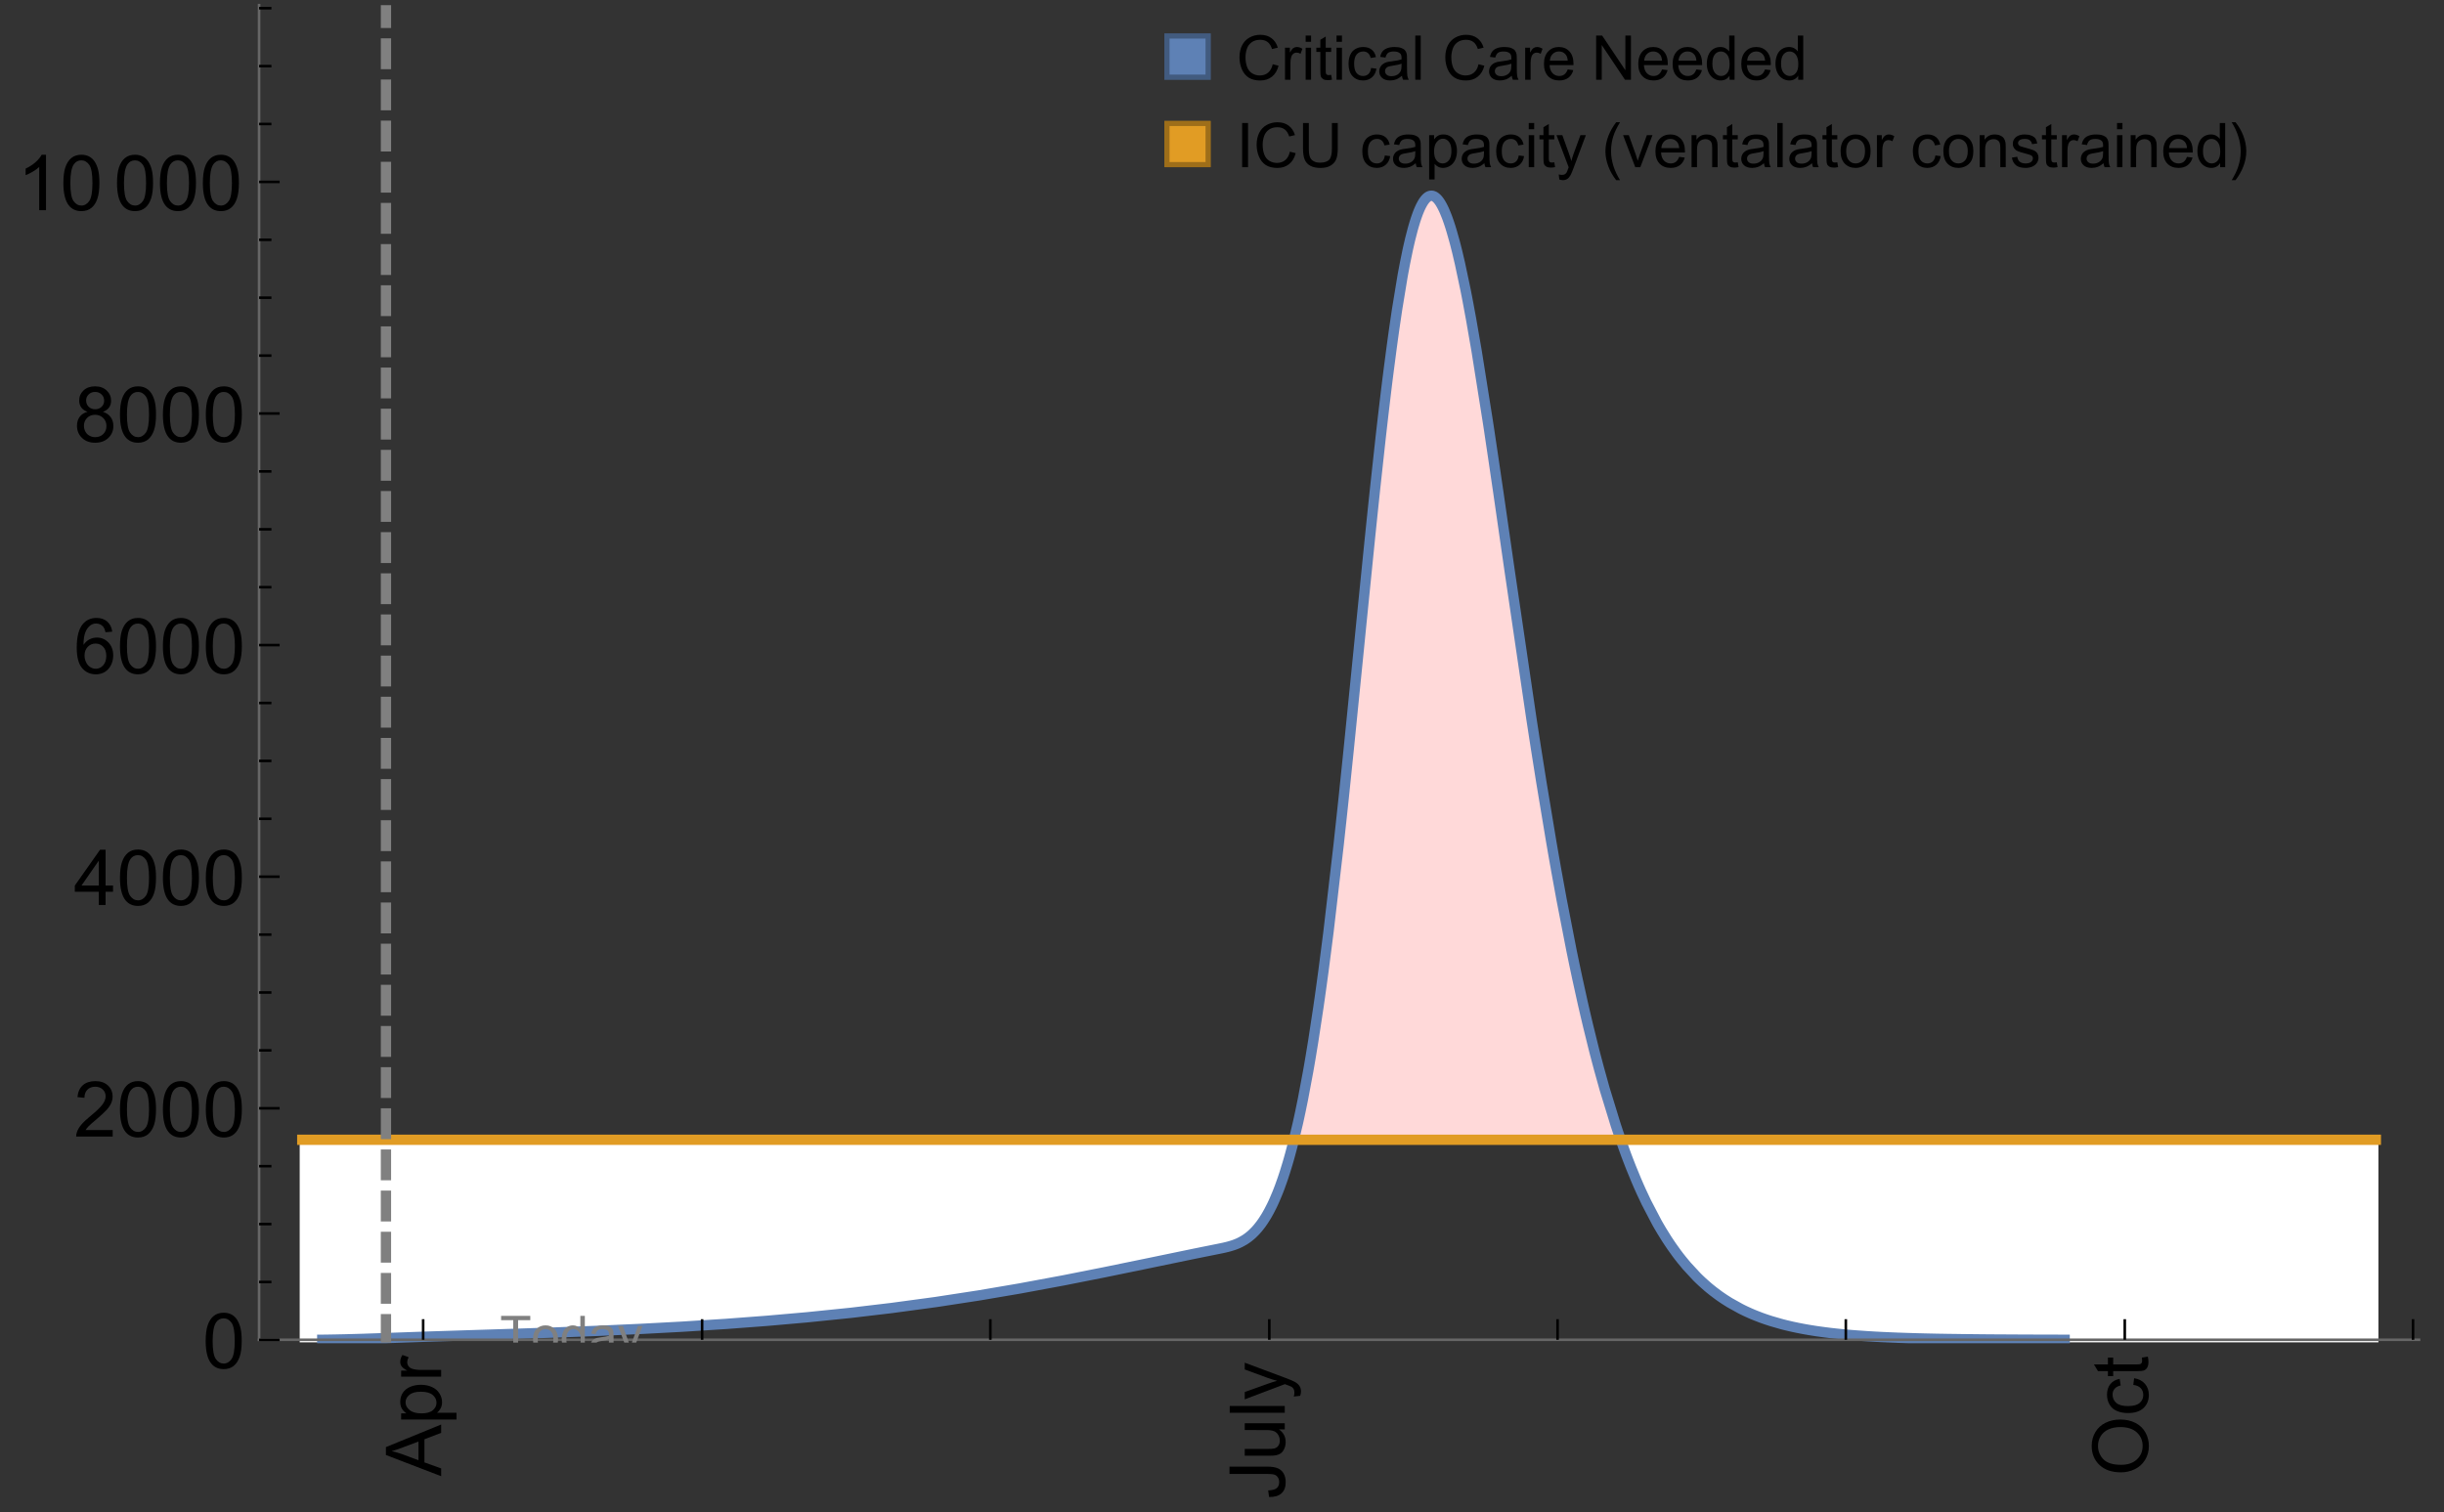 <?xml version="1.0" encoding="UTF-8"?>
<svg xmlns="http://www.w3.org/2000/svg" xmlns:xlink="http://www.w3.org/1999/xlink" width="475pt" height="294pt" viewBox="0 0 475 294" version="1.1">
<rect x="0" y="0" width="475" height="294" fill="#333333" stroke="none"/>
<defs>
<g>
<symbol overflow="visible" id="glyph0-0">
<path style="stroke:none;" d=""/>
</symbol>
<symbol overflow="visible" id="glyph0-1">
<path style="stroke:none;" d="M 0 0.023 L -10.738 -4.102 L -10.738 -5.633 L 0 -10.027 L 0 -8.406 L -3.25 -7.156 L -3.25 -2.664 L 0 -1.488 Z M -4.41 -3.078 L -4.41 -6.715 L -7.383 -5.598 C -8.285 -5.254 -9.027 -5 -9.609 -4.836 C -8.922 -4.699 -8.238 -4.504 -7.559 -4.254 Z M -4.41 -3.078 "/>
</symbol>
<symbol overflow="visible" id="glyph0-2">
<path style="stroke:none;" d="M 2.98 -0.988 L -7.777 -0.988 L -7.777 -2.191 L -6.766 -2.191 C -7.164 -2.473 -7.461 -2.793 -7.656 -3.148 C -7.855 -3.504 -7.953 -3.938 -7.953 -4.445 C -7.953 -5.109 -7.781 -5.695 -7.441 -6.203 C -7.102 -6.711 -6.617 -7.094 -5.996 -7.352 C -5.371 -7.613 -4.691 -7.742 -3.949 -7.742 C -3.152 -7.742 -2.434 -7.598 -1.797 -7.312 C -1.16 -7.027 -0.672 -6.613 -0.332 -6.066 C 0.008 -5.523 0.176 -4.953 0.176 -4.352 C 0.176 -3.91 0.082 -3.516 -0.102 -3.168 C -0.289 -2.82 -0.523 -2.531 -0.805 -2.309 L 2.98 -2.309 Z M -3.844 -2.184 C -2.844 -2.184 -2.105 -2.387 -1.625 -2.789 C -1.148 -3.195 -0.906 -3.688 -0.906 -4.262 C -0.906 -4.848 -1.156 -5.352 -1.652 -5.77 C -2.148 -6.188 -2.914 -6.395 -3.953 -6.395 C -4.945 -6.395 -5.688 -6.191 -6.18 -5.781 C -6.676 -5.375 -6.922 -4.887 -6.922 -4.32 C -6.922 -3.758 -6.66 -3.262 -6.133 -2.832 C -5.609 -2.398 -4.848 -2.184 -3.844 -2.184 Z M -3.844 -2.184 "/>
</symbol>
<symbol overflow="visible" id="glyph0-3">
<path style="stroke:none;" d="M 0 -0.973 L -7.777 -0.973 L -7.777 -2.16 L -6.598 -2.16 C -7.148 -2.465 -7.516 -2.742 -7.691 -3 C -7.867 -3.258 -7.953 -3.539 -7.953 -3.844 C -7.953 -4.289 -7.812 -4.742 -7.531 -5.199 L -6.305 -4.746 C -6.496 -4.422 -6.594 -4.102 -6.594 -3.781 C -6.594 -3.492 -6.504 -3.234 -6.332 -3.004 C -6.16 -2.773 -5.918 -2.609 -5.609 -2.512 C -5.141 -2.367 -4.629 -2.293 -4.07 -2.293 L 0 -2.293 Z M 0 -0.973 "/>
</symbol>
<symbol overflow="visible" id="glyph0-4">
<path style="stroke:none;" d="M -3.047 -0.434 L -3.223 -1.715 C -2.402 -1.75 -1.84 -1.902 -1.539 -2.176 C -1.234 -2.449 -1.082 -2.828 -1.082 -3.312 C -1.082 -3.668 -1.164 -3.977 -1.328 -4.234 C -1.492 -4.492 -1.715 -4.672 -1.996 -4.77 C -2.277 -4.867 -2.723 -4.914 -3.34 -4.914 L -10.738 -4.914 L -10.738 -6.336 L -3.422 -6.336 C -2.523 -6.336 -1.824 -6.227 -1.332 -6.008 C -0.84 -5.793 -0.465 -5.449 -0.203 -4.977 C 0.055 -4.504 0.184 -3.953 0.184 -3.316 C 0.184 -2.375 -0.086 -1.652 -0.629 -1.152 C -1.172 -0.652 -1.977 -0.414 -3.047 -0.434 Z M -3.047 -0.434 "/>
</symbol>
<symbol overflow="visible" id="glyph0-5">
<path style="stroke:none;" d="M 0 -6.086 L -1.141 -6.086 C -0.262 -5.48 0.176 -4.656 0.176 -3.617 C 0.176 -3.16 0.09 -2.73 -0.086 -2.332 C -0.262 -1.934 -0.484 -1.641 -0.75 -1.445 C -1.016 -1.254 -1.344 -1.117 -1.727 -1.039 C -1.988 -0.984 -2.398 -0.961 -2.961 -0.961 L -7.777 -0.961 L -7.777 -2.277 L -3.465 -2.277 C -2.777 -2.277 -2.312 -2.305 -2.074 -2.359 C -1.727 -2.441 -1.453 -2.617 -1.258 -2.887 C -1.059 -3.156 -0.961 -3.484 -0.961 -3.883 C -0.961 -4.277 -1.062 -4.648 -1.262 -4.996 C -1.465 -5.344 -1.742 -5.586 -2.09 -5.73 C -2.441 -5.875 -2.945 -5.945 -3.609 -5.945 L -7.777 -5.949 L -7.777 -7.266 L 0 -7.266 Z M 0 -6.086 "/>
</symbol>
<symbol overflow="visible" id="glyph0-6">
<path style="stroke:none;" d="M 0 -0.961 L -10.738 -0.961 L -10.738 -2.277 L 0 -2.277 Z M 0 -0.961 "/>
</symbol>
<symbol overflow="visible" id="glyph0-7">
<path style="stroke:none;" d="M 2.996 -0.93 L 1.758 -0.785 C 1.836 -1.07 1.875 -1.324 1.875 -1.539 C 1.875 -1.832 1.828 -2.066 1.73 -2.242 C 1.633 -2.418 1.496 -2.562 1.32 -2.672 C 1.188 -2.758 0.859 -2.891 0.336 -3.078 C 0.262 -3.102 0.156 -3.141 0.016 -3.195 L -7.777 -0.242 L -7.777 -1.664 L -3.273 -3.281 C -2.703 -3.492 -2.102 -3.68 -1.473 -3.844 C -2.078 -3.996 -2.668 -4.176 -3.246 -4.387 L -7.777 -6.051 L -7.777 -7.367 L 0.133 -4.41 C 0.988 -4.094 1.574 -3.844 1.898 -3.668 C 2.332 -3.434 2.648 -3.168 2.852 -2.863 C 3.055 -2.562 3.156 -2.199 3.156 -1.781 C 3.156 -1.527 3.102 -1.242 2.996 -0.93 Z M 2.996 -0.93 "/>
</symbol>
<symbol overflow="visible" id="glyph0-8">
<path style="stroke:none;" d="M -5.23 -0.727 C -7.012 -0.727 -8.406 -1.203 -9.414 -2.16 C -10.422 -3.117 -10.93 -4.352 -10.93 -5.867 C -10.93 -6.859 -10.691 -7.75 -10.219 -8.547 C -9.742 -9.344 -9.082 -9.949 -8.234 -10.367 C -7.387 -10.785 -6.43 -10.992 -5.355 -10.992 C -4.266 -10.992 -3.289 -10.773 -2.43 -10.336 C -1.57 -9.895 -0.922 -9.273 -0.48 -8.469 C -0.039 -7.66 0.184 -6.793 0.184 -5.859 C 0.184 -4.848 -0.062 -3.945 -0.551 -3.148 C -1.039 -2.352 -1.703 -1.75 -2.547 -1.34 C -3.395 -0.93 -4.289 -0.727 -5.23 -0.727 Z M -5.207 -2.191 C -3.914 -2.191 -2.895 -2.539 -2.148 -3.234 C -1.406 -3.93 -1.031 -4.801 -1.031 -5.852 C -1.031 -6.922 -1.41 -7.801 -2.16 -8.492 C -2.914 -9.184 -3.98 -9.527 -5.359 -9.527 C -6.234 -9.527 -7 -9.383 -7.648 -9.086 C -8.301 -8.789 -8.809 -8.359 -9.168 -7.789 C -9.527 -7.219 -9.703 -6.582 -9.703 -5.875 C -9.703 -4.867 -9.359 -4.004 -8.668 -3.277 C -7.977 -2.551 -6.824 -2.191 -5.207 -2.191 Z M -5.207 -2.191 "/>
</symbol>
<symbol overflow="visible" id="glyph0-9">
<path style="stroke:none;" d="M -2.848 -6.062 L -2.68 -7.359 C -1.785 -7.219 -1.086 -6.855 -0.582 -6.273 C -0.078 -5.691 0.176 -4.973 0.176 -4.125 C 0.176 -3.059 -0.172 -2.203 -0.867 -1.555 C -1.562 -0.91 -2.562 -0.586 -3.859 -0.586 C -4.699 -0.586 -5.434 -0.727 -6.062 -1.004 C -6.695 -1.281 -7.168 -1.707 -7.48 -2.273 C -7.797 -2.844 -7.953 -3.461 -7.953 -4.133 C -7.953 -4.977 -7.742 -5.668 -7.312 -6.203 C -6.887 -6.742 -6.281 -7.086 -5.492 -7.234 L -5.297 -5.953 C -5.82 -5.832 -6.211 -5.617 -6.477 -5.305 C -6.738 -4.996 -6.871 -4.621 -6.871 -4.184 C -6.871 -3.52 -6.633 -2.98 -6.156 -2.562 C -5.68 -2.148 -4.926 -1.941 -3.898 -1.941 C -2.852 -1.941 -2.094 -2.141 -1.617 -2.543 C -1.145 -2.941 -0.906 -3.465 -0.906 -4.109 C -0.906 -4.625 -1.066 -5.059 -1.383 -5.406 C -1.699 -5.754 -2.191 -5.973 -2.848 -6.062 Z M -2.848 -6.062 "/>
</symbol>
<symbol overflow="visible" id="glyph0-10">
<path style="stroke:none;" d="M -1.18 -3.867 L -0.016 -4.059 C 0.062 -3.688 0.102 -3.355 0.102 -3.062 C 0.102 -2.582 0.027 -2.211 -0.125 -1.949 C -0.277 -1.684 -0.477 -1.5 -0.723 -1.391 C -0.969 -1.285 -1.488 -1.23 -2.277 -1.23 L -6.754 -1.23 L -6.754 -0.266 L -7.777 -0.266 L -7.777 -1.23 L -9.703 -1.23 L -10.496 -2.543 L -7.777 -2.543 L -7.777 -3.867 L -6.754 -3.867 L -6.754 -2.543 L -2.203 -2.543 C -1.828 -2.543 -1.586 -2.566 -1.48 -2.609 C -1.371 -2.656 -1.285 -2.734 -1.223 -2.84 C -1.16 -2.945 -1.129 -3.094 -1.129 -3.289 C -1.129 -3.434 -1.145 -3.629 -1.18 -3.867 Z M -1.18 -3.867 "/>
</symbol>
<symbol overflow="visible" id="glyph1-0">
<path style="stroke:none;" d=""/>
</symbol>
<symbol overflow="visible" id="glyph1-1">
<path style="stroke:none;" d="M 0.621 -5.297 C 0.621 -6.566 0.754 -7.586 1.016 -8.359 C 1.277 -9.133 1.664 -9.73 2.18 -10.152 C 2.695 -10.57 3.344 -10.781 4.125 -10.781 C 4.699 -10.781 5.203 -10.664 5.641 -10.434 C 6.074 -10.203 6.434 -9.867 6.715 -9.43 C 7 -8.992 7.223 -8.461 7.383 -7.832 C 7.543 -7.207 7.625 -6.359 7.625 -5.297 C 7.625 -4.035 7.496 -3.02 7.234 -2.246 C 6.977 -1.473 6.59 -0.871 6.074 -0.449 C 5.559 -0.027 4.91 0.184 4.125 0.184 C 3.09 0.184 2.273 -0.188 1.684 -0.93 C 0.977 -1.824 0.621 -3.277 0.621 -5.297 Z M 1.977 -5.297 C 1.977 -3.531 2.184 -2.359 2.598 -1.777 C 3.008 -1.191 3.52 -0.902 4.125 -0.902 C 4.73 -0.902 5.238 -1.195 5.652 -1.781 C 6.062 -2.367 6.27 -3.539 6.27 -5.297 C 6.27 -7.062 6.062 -8.238 5.652 -8.82 C 5.238 -9.398 4.723 -9.691 4.109 -9.691 C 3.504 -9.691 3.02 -9.434 2.66 -8.922 C 2.203 -8.266 1.977 -7.059 1.977 -5.297 Z M 1.977 -5.297 "/>
</symbol>
<symbol overflow="visible" id="glyph1-2">
<path style="stroke:none;" d="M 7.551 -1.266 L 7.551 0 L 0.453 0 C 0.445 -0.316 0.496 -0.621 0.609 -0.914 C 0.789 -1.398 1.078 -1.875 1.477 -2.344 C 1.875 -2.812 2.449 -3.355 3.199 -3.969 C 4.367 -4.926 5.156 -5.684 5.566 -6.242 C 5.977 -6.801 6.18 -7.332 6.18 -7.828 C 6.18 -8.352 5.996 -8.793 5.621 -9.152 C 5.246 -9.512 4.762 -9.691 4.16 -9.691 C 3.523 -9.691 3.016 -9.5 2.637 -9.117 C 2.258 -8.738 2.062 -8.211 2.059 -7.535 L 0.703 -7.676 C 0.797 -8.688 1.145 -9.457 1.75 -9.988 C 2.355 -10.516 3.168 -10.781 4.188 -10.781 C 5.219 -10.781 6.035 -10.496 6.637 -9.926 C 7.238 -9.352 7.535 -8.645 7.535 -7.801 C 7.535 -7.371 7.449 -6.949 7.273 -6.531 C 7.098 -6.117 6.805 -5.68 6.398 -5.223 C 5.992 -4.762 5.312 -4.133 4.367 -3.332 C 3.574 -2.668 3.066 -2.219 2.844 -1.98 C 2.617 -1.742 2.43 -1.508 2.285 -1.266 Z M 7.551 -1.266 "/>
</symbol>
<symbol overflow="visible" id="glyph1-3">
<path style="stroke:none;" d="M 4.848 0 L 4.848 -2.57 L 0.191 -2.57 L 0.191 -3.781 L 5.09 -10.738 L 6.168 -10.738 L 6.168 -3.781 L 7.617 -3.781 L 7.617 -2.57 L 6.168 -2.57 L 6.168 0 Z M 4.848 -3.781 L 4.848 -8.621 L 1.488 -3.781 Z M 4.848 -3.781 "/>
</symbol>
<symbol overflow="visible" id="glyph1-4">
<path style="stroke:none;" d="M 7.465 -8.109 L 6.152 -8.004 C 6.035 -8.523 5.867 -8.898 5.656 -9.133 C 5.297 -9.508 4.859 -9.695 4.336 -9.695 C 3.914 -9.695 3.547 -9.578 3.23 -9.344 C 2.816 -9.043 2.488 -8.602 2.25 -8.02 C 2.008 -7.438 1.883 -6.609 1.875 -5.539 C 2.191 -6.02 2.582 -6.379 3.039 -6.613 C 3.5 -6.848 3.98 -6.965 4.484 -6.965 C 5.363 -6.965 6.109 -6.641 6.727 -5.996 C 7.344 -5.348 7.652 -4.512 7.652 -3.484 C 7.652 -2.812 7.508 -2.188 7.219 -1.609 C 6.93 -1.031 6.527 -0.586 6.02 -0.277 C 5.512 0.031 4.938 0.184 4.293 0.184 C 3.195 0.184 2.297 -0.223 1.605 -1.027 C 0.91 -1.836 0.562 -3.168 0.562 -5.023 C 0.562 -7.098 0.945 -8.609 1.715 -9.551 C 2.383 -10.371 3.285 -10.781 4.418 -10.781 C 5.262 -10.781 5.953 -10.543 6.492 -10.07 C 7.031 -9.598 7.355 -8.941 7.465 -8.109 Z M 2.078 -3.48 C 2.078 -3.023 2.176 -2.59 2.371 -2.176 C 2.562 -1.762 2.832 -1.445 3.18 -1.227 C 3.527 -1.008 3.891 -0.902 4.27 -0.902 C 4.828 -0.902 5.305 -1.125 5.707 -1.574 C 6.105 -2.023 6.305 -2.633 6.305 -3.406 C 6.305 -4.148 6.109 -4.734 5.711 -5.16 C 5.316 -5.586 4.82 -5.801 4.219 -5.801 C 3.625 -5.801 3.117 -5.586 2.703 -5.16 C 2.289 -4.734 2.078 -4.172 2.078 -3.48 Z M 2.078 -3.48 "/>
</symbol>
<symbol overflow="visible" id="glyph1-5">
<path style="stroke:none;" d="M 2.652 -5.824 C 2.105 -6.023 1.699 -6.309 1.438 -6.68 C 1.172 -7.051 1.039 -7.496 1.039 -8.012 C 1.039 -8.793 1.32 -9.449 1.883 -9.984 C 2.445 -10.516 3.191 -10.781 4.125 -10.781 C 5.062 -10.781 5.816 -10.508 6.387 -9.965 C 6.957 -9.422 7.242 -8.758 7.242 -7.977 C 7.242 -7.477 7.113 -7.043 6.852 -6.676 C 6.59 -6.309 6.195 -6.023 5.66 -5.824 C 6.32 -5.609 6.824 -5.262 7.168 -4.781 C 7.512 -4.305 7.684 -3.734 7.684 -3.07 C 7.684 -2.152 7.359 -1.379 6.711 -0.754 C 6.059 -0.129 5.203 0.184 4.145 0.184 C 3.086 0.184 2.23 -0.129 1.582 -0.758 C 0.934 -1.387 0.609 -2.168 0.609 -3.105 C 0.609 -3.805 0.785 -4.387 1.141 -4.859 C 1.492 -5.332 1.996 -5.652 2.652 -5.824 Z M 2.387 -8.055 C 2.387 -7.547 2.551 -7.133 2.879 -6.812 C 3.207 -6.488 3.629 -6.328 4.152 -6.328 C 4.66 -6.328 5.078 -6.488 5.402 -6.809 C 5.727 -7.129 5.891 -7.52 5.891 -7.984 C 5.891 -8.469 5.723 -8.875 5.387 -9.203 C 5.051 -9.531 4.637 -9.695 4.137 -9.695 C 3.633 -9.695 3.219 -9.535 2.887 -9.215 C 2.555 -8.891 2.387 -8.508 2.387 -8.055 Z M 1.961 -3.098 C 1.961 -2.723 2.051 -2.359 2.23 -2.008 C 2.41 -1.656 2.672 -1.383 3.023 -1.191 C 3.375 -0.996 3.754 -0.902 4.16 -0.902 C 4.789 -0.902 5.309 -1.102 5.719 -1.508 C 6.129 -1.914 6.336 -2.43 6.336 -3.055 C 6.336 -3.688 6.125 -4.215 5.703 -4.629 C 5.281 -5.043 4.75 -5.25 4.117 -5.25 C 3.496 -5.25 2.98 -5.047 2.574 -4.637 C 2.168 -4.227 1.961 -3.715 1.961 -3.098 Z M 1.961 -3.098 "/>
</symbol>
<symbol overflow="visible" id="glyph1-6">
<path style="stroke:none;" d="M 5.59 0 L 4.27 0 L 4.27 -8.402 C 3.953 -8.098 3.535 -7.797 3.02 -7.492 C 2.504 -7.191 2.043 -6.961 1.633 -6.812 L 1.633 -8.086 C 2.371 -8.434 3.016 -8.852 3.566 -9.344 C 4.117 -9.84 4.508 -10.316 4.738 -10.781 L 5.59 -10.781 Z M 5.59 0 "/>
</symbol>
<symbol overflow="visible" id="glyph2-0">
<path style="stroke:none;" d=""/>
</symbol>
<symbol overflow="visible" id="glyph2-1">
<path style="stroke:none;" d="M 2.594 0 L 2.594 -6.312 L 0.234 -6.312 L 0.234 -7.156 L 5.906 -7.156 L 5.906 -6.312 L 3.539 -6.312 L 3.539 0 Z M 2.594 0 "/>
</symbol>
<symbol overflow="visible" id="glyph2-2">
<path style="stroke:none;" d="M 0.332 -2.594 C 0.332 -3.555 0.598 -4.266 1.133 -4.727 C 1.578 -5.109 2.121 -5.305 2.766 -5.305 C 3.477 -5.305 4.059 -5.07 4.512 -4.602 C 4.965 -4.133 5.191 -3.488 5.191 -2.664 C 5.191 -2 5.09 -1.473 4.891 -1.09 C 4.691 -0.707 4.398 -0.41 4.016 -0.199 C 3.633 0.012 3.215 0.117 2.766 0.117 C 2.039 0.117 1.449 -0.117 1.004 -0.582 C 0.555 -1.047 0.332 -1.719 0.332 -2.594 Z M 1.234 -2.594 C 1.234 -1.93 1.379 -1.43 1.672 -1.102 C 1.961 -0.77 2.324 -0.605 2.766 -0.605 C 3.199 -0.605 3.562 -0.773 3.852 -1.102 C 4.141 -1.434 4.289 -1.941 4.289 -2.621 C 4.289 -3.262 4.141 -3.75 3.852 -4.078 C 3.559 -4.41 3.195 -4.574 2.766 -4.574 C 2.324 -4.574 1.961 -4.41 1.672 -4.082 C 1.383 -3.754 1.234 -3.258 1.234 -2.594 Z M 1.234 -2.594 "/>
</symbol>
<symbol overflow="visible" id="glyph2-3">
<path style="stroke:none;" d="M 4.023 0 L 4.023 -0.656 C 3.695 -0.141 3.211 0.117 2.574 0.117 C 2.16 0.117 1.781 0.004 1.434 -0.227 C 1.086 -0.453 0.816 -0.77 0.629 -1.18 C 0.438 -1.586 0.344 -2.059 0.344 -2.586 C 0.344 -3.105 0.43 -3.574 0.602 -3.996 C 0.773 -4.418 1.031 -4.742 1.375 -4.965 C 1.723 -5.191 2.109 -5.305 2.535 -5.305 C 2.848 -5.305 3.125 -5.238 3.367 -5.105 C 3.613 -4.973 3.812 -4.801 3.965 -4.59 L 3.965 -7.156 L 4.84 -7.156 L 4.84 0 Z M 1.246 -2.586 C 1.246 -1.922 1.387 -1.426 1.664 -1.098 C 1.945 -0.77 2.273 -0.605 2.656 -0.605 C 3.039 -0.605 3.367 -0.762 3.637 -1.078 C 3.906 -1.391 4.039 -1.871 4.039 -2.516 C 4.039 -3.227 3.902 -3.746 3.629 -4.078 C 3.355 -4.41 3.016 -4.574 2.617 -4.574 C 2.227 -4.574 1.898 -4.414 1.637 -4.098 C 1.375 -3.777 1.246 -3.273 1.246 -2.586 Z M 1.246 -2.586 "/>
</symbol>
<symbol overflow="visible" id="glyph2-4">
<path style="stroke:none;" d="M 4.043 -0.641 C 3.719 -0.363 3.402 -0.168 3.102 -0.055 C 2.801 0.059 2.48 0.117 2.133 0.117 C 1.562 0.117 1.125 -0.023 0.82 -0.301 C 0.516 -0.578 0.359 -0.934 0.359 -1.367 C 0.359 -1.621 0.418 -1.852 0.535 -2.062 C 0.648 -2.273 0.801 -2.441 0.988 -2.57 C 1.176 -2.695 1.387 -2.793 1.621 -2.855 C 1.793 -2.902 2.055 -2.945 2.402 -2.988 C 3.113 -3.074 3.633 -3.172 3.969 -3.289 C 3.973 -3.41 3.977 -3.488 3.977 -3.52 C 3.977 -3.879 3.891 -4.133 3.727 -4.277 C 3.5 -4.477 3.168 -4.574 2.727 -4.574 C 2.312 -4.574 2.008 -4.504 1.809 -4.359 C 1.613 -4.215 1.465 -3.957 1.371 -3.59 L 0.512 -3.707 C 0.59 -4.074 0.719 -4.371 0.898 -4.598 C 1.078 -4.824 1.336 -4.996 1.676 -5.121 C 2.016 -5.242 2.406 -5.305 2.852 -5.305 C 3.293 -5.305 3.652 -5.25 3.93 -5.148 C 4.207 -5.043 4.41 -4.91 4.539 -4.754 C 4.672 -4.594 4.762 -4.395 4.812 -4.156 C 4.844 -4.008 4.859 -3.734 4.859 -3.344 L 4.859 -2.172 C 4.859 -1.355 4.879 -0.84 4.914 -0.621 C 4.953 -0.406 5.027 -0.199 5.137 0 L 4.219 0 C 4.129 -0.184 4.07 -0.395 4.043 -0.641 Z M 3.969 -2.602 C 3.648 -2.473 3.172 -2.363 2.535 -2.27 C 2.172 -2.219 1.918 -2.16 1.766 -2.094 C 1.617 -2.031 1.504 -1.934 1.422 -1.809 C 1.34 -1.684 1.297 -1.543 1.297 -1.391 C 1.297 -1.156 1.387 -0.961 1.566 -0.805 C 1.742 -0.648 2 -0.57 2.344 -0.57 C 2.684 -0.57 2.984 -0.645 3.246 -0.793 C 3.512 -0.941 3.703 -1.145 3.828 -1.402 C 3.922 -1.602 3.969 -1.895 3.969 -2.281 Z M 3.969 -2.602 "/>
</symbol>
<symbol overflow="visible" id="glyph2-5">
<path style="stroke:none;" d="M 0.621 1.996 L 0.523 1.172 C 0.715 1.223 0.883 1.25 1.023 1.25 C 1.219 1.25 1.375 1.219 1.492 1.152 C 1.609 1.086 1.707 0.996 1.781 0.879 C 1.836 0.789 1.926 0.574 2.051 0.227 C 2.066 0.176 2.094 0.105 2.129 0.008 L 0.16 -5.188 L 1.109 -5.188 L 2.188 -2.184 C 2.328 -1.801 2.453 -1.402 2.562 -0.98 C 2.664 -1.383 2.785 -1.777 2.926 -2.164 L 4.031 -5.188 L 4.914 -5.188 L 2.938 0.086 C 2.727 0.656 2.562 1.051 2.445 1.266 C 2.289 1.555 2.109 1.766 1.91 1.902 C 1.707 2.039 1.465 2.105 1.188 2.105 C 1.016 2.105 0.828 2.07 0.621 1.996 Z M 0.621 1.996 "/>
</symbol>
<symbol overflow="visible" id="glyph3-0">
<path style="stroke:none;" d=""/>
</symbol>
<symbol overflow="visible" id="glyph3-1">
<path style="stroke:none;" d="M 7.055 -3.012 L 8.191 -2.727 C 7.953 -1.793 7.523 -1.078 6.906 -0.59 C 6.285 -0.098 5.531 0.148 4.633 0.148 C 3.707 0.148 2.957 -0.043 2.375 -0.418 C 1.797 -0.797 1.355 -1.344 1.051 -2.055 C 0.75 -2.77 0.598 -3.539 0.598 -4.359 C 0.598 -5.254 0.77 -6.035 1.109 -6.699 C 1.453 -7.367 1.938 -7.871 2.57 -8.219 C 3.199 -8.562 3.895 -8.734 4.652 -8.734 C 5.512 -8.734 6.234 -8.516 6.82 -8.078 C 7.406 -7.641 7.812 -7.027 8.047 -6.234 L 6.926 -5.969 C 6.727 -6.594 6.438 -7.051 6.059 -7.336 C 5.68 -7.621 5.203 -7.766 4.629 -7.766 C 3.969 -7.766 3.418 -7.605 2.973 -7.289 C 2.531 -6.973 2.219 -6.547 2.039 -6.016 C 1.859 -5.48 1.77 -4.93 1.77 -4.367 C 1.77 -3.637 1.875 -2.996 2.09 -2.453 C 2.301 -1.906 2.633 -1.5 3.082 -1.23 C 3.531 -0.961 4.016 -0.828 4.539 -0.828 C 5.176 -0.828 5.719 -1.008 6.156 -1.375 C 6.598 -1.742 6.898 -2.289 7.055 -3.012 Z M 7.055 -3.012 "/>
</symbol>
<symbol overflow="visible" id="glyph3-2">
<path style="stroke:none;" d="M 0.781 0 L 0.781 -6.223 L 1.727 -6.223 L 1.727 -5.281 C 1.969 -5.723 2.195 -6.012 2.398 -6.152 C 2.605 -6.293 2.828 -6.363 3.078 -6.363 C 3.434 -6.363 3.793 -6.25 4.16 -6.023 L 3.797 -5.047 C 3.539 -5.199 3.281 -5.273 3.023 -5.273 C 2.793 -5.273 2.586 -5.203 2.402 -5.066 C 2.219 -4.926 2.086 -4.734 2.008 -4.488 C 1.891 -4.113 1.836 -3.703 1.836 -3.258 L 1.836 0 Z M 0.781 0 "/>
</symbol>
<symbol overflow="visible" id="glyph3-3">
<path style="stroke:none;" d="M 0.797 -7.375 L 0.797 -8.59 L 1.852 -8.59 L 1.852 -7.375 Z M 0.797 0 L 0.797 -6.223 L 1.852 -6.223 L 1.852 0 Z M 0.797 0 "/>
</symbol>
<symbol overflow="visible" id="glyph3-4">
<path style="stroke:none;" d="M 3.094 -0.945 L 3.246 -0.012 C 2.949 0.051 2.684 0.082 2.449 0.082 C 2.066 0.082 1.77 0.023 1.559 -0.102 C 1.348 -0.223 1.199 -0.379 1.113 -0.578 C 1.027 -0.773 0.984 -1.188 0.984 -1.82 L 0.984 -5.402 L 0.211 -5.402 L 0.211 -6.223 L 0.984 -6.223 L 0.984 -7.766 L 2.031 -8.398 L 2.031 -6.223 L 3.094 -6.223 L 3.094 -5.402 L 2.031 -5.402 L 2.031 -1.766 C 2.031 -1.465 2.051 -1.27 2.09 -1.184 C 2.125 -1.098 2.188 -1.031 2.27 -0.977 C 2.355 -0.926 2.477 -0.902 2.633 -0.902 C 2.75 -0.902 2.902 -0.914 3.094 -0.945 Z M 3.094 -0.945 "/>
</symbol>
<symbol overflow="visible" id="glyph3-5">
<path style="stroke:none;" d="M 4.852 -2.281 L 5.891 -2.145 C 5.777 -1.43 5.484 -0.871 5.02 -0.465 C 4.551 -0.062 3.977 0.141 3.297 0.141 C 2.445 0.141 1.762 -0.137 1.246 -0.695 C 0.727 -1.25 0.469 -2.047 0.469 -3.086 C 0.469 -3.758 0.578 -4.348 0.805 -4.852 C 1.027 -5.355 1.363 -5.734 1.82 -5.984 C 2.273 -6.238 2.77 -6.363 3.305 -6.363 C 3.98 -6.363 4.531 -6.191 4.961 -5.852 C 5.391 -5.508 5.668 -5.023 5.789 -4.395 L 4.766 -4.234 C 4.668 -4.652 4.492 -4.969 4.246 -5.18 C 3.996 -5.391 3.695 -5.496 3.344 -5.496 C 2.812 -5.496 2.383 -5.305 2.051 -4.926 C 1.719 -4.543 1.555 -3.941 1.555 -3.117 C 1.555 -2.281 1.711 -1.672 2.031 -1.297 C 2.352 -0.918 2.773 -0.727 3.289 -0.727 C 3.703 -0.727 4.047 -0.852 4.324 -1.109 C 4.602 -1.363 4.777 -1.75 4.852 -2.281 Z M 4.852 -2.281 "/>
</symbol>
<symbol overflow="visible" id="glyph3-6">
<path style="stroke:none;" d="M 4.852 -0.766 C 4.461 -0.434 4.086 -0.203 3.723 -0.062 C 3.363 0.074 2.977 0.141 2.562 0.141 C 1.879 0.141 1.352 -0.027 0.984 -0.359 C 0.617 -0.695 0.434 -1.121 0.434 -1.641 C 0.434 -1.945 0.504 -2.223 0.641 -2.477 C 0.781 -2.727 0.961 -2.93 1.188 -3.082 C 1.41 -3.234 1.664 -3.352 1.945 -3.43 C 2.152 -3.484 2.465 -3.535 2.883 -3.586 C 3.734 -3.688 4.359 -3.809 4.766 -3.949 C 4.77 -4.094 4.77 -4.188 4.77 -4.227 C 4.77 -4.656 4.672 -4.957 4.469 -5.133 C 4.199 -5.371 3.801 -5.492 3.27 -5.492 C 2.773 -5.492 2.406 -5.402 2.172 -5.23 C 1.934 -5.055 1.758 -4.75 1.648 -4.305 L 0.617 -4.445 C 0.711 -4.887 0.863 -5.246 1.078 -5.516 C 1.293 -5.789 1.602 -5.996 2.008 -6.145 C 2.414 -6.289 2.887 -6.363 3.422 -6.363 C 3.953 -6.363 4.383 -6.301 4.719 -6.176 C 5.051 -6.051 5.293 -5.895 5.449 -5.703 C 5.605 -5.516 5.715 -5.273 5.777 -4.984 C 5.812 -4.805 5.828 -4.484 5.828 -4.016 L 5.828 -2.609 C 5.828 -1.629 5.852 -1.008 5.898 -0.746 C 5.941 -0.488 6.031 -0.238 6.164 0 L 5.062 0 C 4.953 -0.219 4.883 -0.477 4.852 -0.766 Z M 4.766 -3.125 C 4.383 -2.969 3.805 -2.836 3.039 -2.727 C 2.605 -2.664 2.301 -2.594 2.121 -2.516 C 1.941 -2.438 1.805 -2.32 1.703 -2.172 C 1.605 -2.02 1.559 -1.852 1.559 -1.672 C 1.559 -1.391 1.664 -1.156 1.879 -0.969 C 2.09 -0.781 2.402 -0.688 2.812 -0.688 C 3.219 -0.688 3.578 -0.773 3.898 -0.953 C 4.215 -1.129 4.445 -1.375 4.594 -1.68 C 4.707 -1.918 4.766 -2.273 4.766 -2.734 Z M 4.766 -3.125 "/>
</symbol>
<symbol overflow="visible" id="glyph3-7">
<path style="stroke:none;" d="M 0.766 0 L 0.766 -8.59 L 1.82 -8.59 L 1.82 0 Z M 0.766 0 "/>
</symbol>
<symbol overflow="visible" id="glyph3-8">
<path style="stroke:none;" d="M 5.051 -2.004 L 6.141 -1.867 C 5.969 -1.23 5.648 -0.738 5.188 -0.387 C 4.723 -0.035 4.125 0.141 3.406 0.141 C 2.496 0.141 1.773 -0.141 1.238 -0.699 C 0.707 -1.262 0.438 -2.047 0.438 -3.059 C 0.438 -4.105 0.711 -4.918 1.25 -5.496 C 1.789 -6.074 2.484 -6.363 3.344 -6.363 C 4.176 -6.363 4.859 -6.078 5.383 -5.516 C 5.91 -4.949 6.176 -4.148 6.176 -3.125 C 6.176 -3.062 6.172 -2.969 6.172 -2.844 L 1.531 -2.844 C 1.57 -2.16 1.762 -1.633 2.109 -1.273 C 2.457 -0.91 2.891 -0.727 3.41 -0.727 C 3.797 -0.727 4.125 -0.828 4.398 -1.031 C 4.672 -1.234 4.891 -1.559 5.051 -2.004 Z M 1.586 -3.711 L 5.062 -3.711 C 5.016 -4.234 4.883 -4.625 4.664 -4.887 C 4.328 -5.293 3.891 -5.496 3.359 -5.496 C 2.875 -5.496 2.465 -5.336 2.137 -5.008 C 1.805 -4.684 1.625 -4.25 1.586 -3.711 Z M 1.586 -3.711 "/>
</symbol>
<symbol overflow="visible" id="glyph3-9">
<path style="stroke:none;" d="M 0.914 0 L 0.914 -8.59 L 2.078 -8.59 L 6.594 -1.844 L 6.594 -8.59 L 7.68 -8.59 L 7.68 0 L 6.516 0 L 2.004 -6.75 L 2.004 0 Z M 0.914 0 "/>
</symbol>
<symbol overflow="visible" id="glyph3-10">
<path style="stroke:none;" d="M 4.828 0 L 4.828 -0.785 C 4.434 -0.168 3.852 0.141 3.086 0.141 C 2.59 0.141 2.137 0.004 1.719 -0.27 C 1.305 -0.543 0.98 -0.926 0.754 -1.414 C 0.523 -1.906 0.41 -2.469 0.41 -3.105 C 0.41 -3.727 0.516 -4.289 0.719 -4.797 C 0.926 -5.301 1.238 -5.688 1.652 -5.961 C 2.066 -6.23 2.531 -6.363 3.039 -6.363 C 3.414 -6.363 3.75 -6.285 4.043 -6.125 C 4.336 -5.969 4.574 -5.762 4.758 -5.508 L 4.758 -8.59 L 5.805 -8.59 L 5.805 0 Z M 1.492 -3.105 C 1.492 -2.309 1.664 -1.711 2 -1.32 C 2.336 -0.926 2.73 -0.727 3.188 -0.727 C 3.648 -0.727 4.039 -0.914 4.363 -1.293 C 4.684 -1.668 4.844 -2.242 4.844 -3.016 C 4.844 -3.867 4.68 -4.492 4.352 -4.891 C 4.023 -5.289 3.621 -5.492 3.141 -5.492 C 2.672 -5.492 2.281 -5.297 1.965 -4.914 C 1.652 -4.531 1.492 -3.93 1.492 -3.105 Z M 1.492 -3.105 "/>
</symbol>
<symbol overflow="visible" id="glyph3-11">
<path style="stroke:none;" d="M 1.117 0 L 1.117 -8.59 L 2.258 -8.59 L 2.258 0 Z M 1.117 0 "/>
</symbol>
<symbol overflow="visible" id="glyph3-12">
<path style="stroke:none;" d="M 6.562 -8.59 L 7.699 -8.59 L 7.699 -3.625 C 7.699 -2.762 7.602 -2.078 7.406 -1.57 C 7.211 -1.062 6.859 -0.648 6.348 -0.332 C 5.84 -0.012 5.172 0.148 4.344 0.148 C 3.539 0.148 2.879 0.008 2.367 -0.27 C 1.855 -0.547 1.492 -0.949 1.273 -1.473 C 1.055 -2 0.945 -2.719 0.945 -3.625 L 0.945 -8.59 L 2.078 -8.59 L 2.078 -3.633 C 2.078 -2.887 2.148 -2.336 2.289 -1.984 C 2.426 -1.629 2.664 -1.359 3.004 -1.164 C 3.34 -0.973 3.754 -0.879 4.242 -0.879 C 5.078 -0.879 5.672 -1.07 6.031 -1.445 C 6.387 -1.824 6.562 -2.555 6.562 -3.633 Z M 6.562 -8.59 "/>
</symbol>
<symbol overflow="visible" id="glyph3-13">
<path style="stroke:none;" d="M 0.789 2.383 L 0.789 -6.223 L 1.75 -6.223 L 1.75 -5.414 C 1.977 -5.73 2.234 -5.969 2.52 -6.125 C 2.805 -6.285 3.148 -6.363 3.555 -6.363 C 4.086 -6.363 4.555 -6.227 4.961 -5.953 C 5.367 -5.68 5.676 -5.293 5.883 -4.797 C 6.09 -4.297 6.195 -3.75 6.195 -3.156 C 6.195 -2.52 6.078 -1.949 5.852 -1.438 C 5.621 -0.93 5.289 -0.539 4.855 -0.266 C 4.418 0.004 3.961 0.141 3.48 0.141 C 3.129 0.141 2.812 0.066 2.535 -0.082 C 2.254 -0.23 2.023 -0.418 1.844 -0.645 L 1.844 2.383 Z M 1.746 -3.078 C 1.746 -2.277 1.906 -1.684 2.234 -1.301 C 2.559 -0.918 2.949 -0.727 3.41 -0.727 C 3.879 -0.727 4.281 -0.926 4.613 -1.32 C 4.949 -1.719 5.117 -2.332 5.117 -3.164 C 5.117 -3.957 4.953 -4.551 4.625 -4.945 C 4.301 -5.34 3.91 -5.539 3.457 -5.539 C 3.008 -5.539 2.609 -5.328 2.266 -4.906 C 1.918 -4.488 1.746 -3.875 1.746 -3.078 Z M 1.746 -3.078 "/>
</symbol>
<symbol overflow="visible" id="glyph3-14">
<path style="stroke:none;" d="M 0.742 2.398 L 0.625 1.406 C 0.855 1.469 1.059 1.5 1.23 1.5 C 1.465 1.5 1.652 1.461 1.793 1.383 C 1.934 1.305 2.047 1.195 2.141 1.055 C 2.207 0.949 2.312 0.688 2.461 0.27 C 2.48 0.211 2.512 0.125 2.555 0.012 L 0.195 -6.223 L 1.328 -6.223 L 2.625 -2.617 C 2.793 -2.16 2.945 -1.68 3.078 -1.18 C 3.199 -1.664 3.344 -2.133 3.508 -2.594 L 4.84 -6.223 L 5.895 -6.223 L 3.527 0.105 C 3.273 0.789 3.078 1.258 2.938 1.516 C 2.75 1.863 2.531 2.121 2.289 2.281 C 2.047 2.445 1.758 2.523 1.422 2.523 C 1.219 2.523 0.992 2.484 0.742 2.398 Z M 0.742 2.398 "/>
</symbol>
<symbol overflow="visible" id="glyph3-15">
<path style="stroke:none;" d="M 2.52 0 L 0.152 -6.223 L 1.266 -6.223 L 2.602 -2.496 C 2.746 -2.094 2.879 -1.676 3 -1.242 C 3.094 -1.57 3.227 -1.965 3.391 -2.426 L 4.773 -6.223 L 5.859 -6.223 L 3.504 0 Z M 2.52 0 "/>
</symbol>
<symbol overflow="visible" id="glyph3-16">
<path style="stroke:none;" d="M 0.789 0 L 0.789 -6.223 L 1.742 -6.223 L 1.742 -5.336 C 2.199 -6.02 2.859 -6.363 3.719 -6.363 C 4.094 -6.363 4.441 -6.297 4.754 -6.16 C 5.07 -6.027 5.305 -5.852 5.461 -5.633 C 5.617 -5.414 5.727 -5.152 5.789 -4.852 C 5.828 -4.656 5.848 -4.312 5.848 -3.828 L 5.848 0 L 4.793 0 L 4.793 -3.785 C 4.793 -4.215 4.75 -4.535 4.672 -4.75 C 4.59 -4.961 4.441 -5.133 4.234 -5.258 C 4.023 -5.387 3.781 -5.449 3.5 -5.449 C 3.051 -5.449 2.66 -5.305 2.336 -5.023 C 2.008 -4.738 1.844 -4.195 1.844 -3.398 L 1.844 0 Z M 0.789 0 "/>
</symbol>
<symbol overflow="visible" id="glyph3-17">
<path style="stroke:none;" d="M 0.398 -3.109 C 0.398 -4.262 0.719 -5.117 1.359 -5.672 C 1.895 -6.133 2.547 -6.363 3.316 -6.363 C 4.172 -6.363 4.871 -6.082 5.414 -5.523 C 5.957 -4.961 6.227 -4.188 6.227 -3.199 C 6.227 -2.398 6.109 -1.77 5.867 -1.309 C 5.629 -0.852 5.277 -0.492 4.82 -0.242 C 4.359 0.012 3.859 0.141 3.316 0.141 C 2.445 0.141 1.742 -0.141 1.203 -0.695 C 0.668 -1.254 0.398 -2.062 0.398 -3.109 Z M 1.484 -3.109 C 1.484 -2.312 1.656 -1.719 2.004 -1.32 C 2.352 -0.926 2.789 -0.727 3.316 -0.727 C 3.84 -0.727 4.273 -0.926 4.625 -1.324 C 4.973 -1.723 5.145 -2.328 5.145 -3.148 C 5.145 -3.918 4.969 -4.5 4.621 -4.895 C 4.27 -5.293 3.836 -5.492 3.316 -5.492 C 2.789 -5.492 2.352 -5.293 2.004 -4.898 C 1.656 -4.504 1.484 -3.906 1.484 -3.109 Z M 1.484 -3.109 "/>
</symbol>
<symbol overflow="visible" id="glyph3-18">
<path style="stroke:none;" d="M 0.367 -1.859 L 1.414 -2.023 C 1.473 -1.605 1.633 -1.281 1.902 -1.062 C 2.168 -0.84 2.543 -0.727 3.023 -0.727 C 3.508 -0.727 3.867 -0.824 4.102 -1.023 C 4.336 -1.219 4.453 -1.453 4.453 -1.719 C 4.453 -1.957 4.352 -2.141 4.141 -2.281 C 3.996 -2.375 3.641 -2.492 3.062 -2.637 C 2.289 -2.832 1.754 -3 1.457 -3.145 C 1.156 -3.285 0.93 -3.484 0.777 -3.734 C 0.621 -3.988 0.547 -4.266 0.547 -4.57 C 0.547 -4.848 0.609 -5.105 0.734 -5.34 C 0.863 -5.578 1.035 -5.773 1.254 -5.93 C 1.418 -6.051 1.641 -6.152 1.926 -6.238 C 2.207 -6.32 2.512 -6.363 2.836 -6.363 C 3.324 -6.363 3.754 -6.293 4.121 -6.152 C 4.492 -6.012 4.766 -5.82 4.938 -5.582 C 5.113 -5.34 5.234 -5.02 5.305 -4.617 L 4.273 -4.477 C 4.227 -4.797 4.09 -5.047 3.863 -5.227 C 3.641 -5.406 3.32 -5.496 2.914 -5.496 C 2.43 -5.496 2.082 -5.414 1.875 -5.258 C 1.668 -5.098 1.562 -4.906 1.562 -4.695 C 1.562 -4.559 1.609 -4.434 1.695 -4.324 C 1.781 -4.211 1.914 -4.117 2.098 -4.043 C 2.203 -4.004 2.516 -3.914 3.031 -3.773 C 3.777 -3.574 4.297 -3.41 4.59 -3.285 C 4.887 -3.156 5.117 -2.973 5.285 -2.73 C 5.453 -2.488 5.539 -2.188 5.539 -1.828 C 5.539 -1.477 5.434 -1.145 5.23 -0.836 C 5.023 -0.523 4.727 -0.285 4.344 -0.113 C 3.957 0.055 3.516 0.141 3.031 0.141 C 2.223 0.141 1.605 -0.027 1.18 -0.363 C 0.758 -0.699 0.484 -1.195 0.367 -1.859 Z M 0.367 -1.859 "/>
</symbol>
<symbol overflow="visible" id="glyph4-0">
<path style="stroke:none;" d=""/>
</symbol>
<symbol overflow="visible" id="glyph4-1">
<path style="stroke:none;" d="M 3.562 2.52 L 2.805 2.52 C 2.492 2.121 2.211 1.699 1.953 1.258 C 1.699 0.812 1.477 0.352 1.297 -0.125 C 1.113 -0.602 0.969 -1.086 0.871 -1.586 C 0.77 -2.086 0.719 -2.594 0.719 -3.105 C 0.719 -3.625 0.773 -4.133 0.875 -4.633 C 0.977 -5.129 1.117 -5.617 1.301 -6.086 C 1.484 -6.559 1.703 -7.02 1.961 -7.461 C 2.215 -7.906 2.5 -8.328 2.805 -8.734 L 3.562 -8.734 C 3.285 -8.281 3.039 -7.836 2.82 -7.398 C 2.602 -6.957 2.414 -6.512 2.266 -6.055 C 2.117 -5.602 2.008 -5.133 1.93 -4.648 C 1.852 -4.168 1.812 -3.656 1.812 -3.117 C 1.812 -2.617 1.852 -2.121 1.938 -1.629 C 2.02 -1.137 2.141 -0.652 2.289 -0.18 C 2.441 0.297 2.625 0.758 2.844 1.211 C 3.059 1.66 3.297 2.098 3.562 2.52 Z M 3.562 2.52 "/>
</symbol>
<symbol overflow="visible" id="glyph4-2">
<path style="stroke:none;" d="M 3.273 -3.105 C 3.273 -2.59 3.227 -2.082 3.125 -1.586 C 3.023 -1.086 2.879 -0.602 2.695 -0.129 C 2.512 0.344 2.293 0.801 2.035 1.246 C 1.781 1.688 1.5 2.113 1.188 2.52 L 0.434 2.52 C 0.707 2.074 0.953 1.633 1.172 1.188 C 1.391 0.746 1.574 0.297 1.723 -0.156 C 1.871 -0.613 1.984 -1.086 2.066 -1.57 C 2.145 -2.055 2.188 -2.562 2.188 -3.094 C 2.188 -3.594 2.145 -4.09 2.059 -4.582 C 1.977 -5.074 1.859 -5.559 1.703 -6.031 C 1.551 -6.508 1.367 -6.969 1.152 -7.422 C 0.934 -7.875 0.695 -8.312 0.434 -8.734 L 1.188 -8.734 C 1.5 -8.336 1.789 -7.918 2.047 -7.473 C 2.305 -7.031 2.523 -6.57 2.703 -6.09 C 2.887 -5.613 3.027 -5.121 3.125 -4.621 C 3.227 -4.117 3.273 -3.613 3.273 -3.105 Z M 3.273 -3.105 "/>
</symbol>
</g>
<clipPath id="clip1">
  <path d="M 54 216 L 257 216 L 257 261.121 L 54 261.121 Z M 54 216 "/>
</clipPath>
<clipPath id="clip2">
  <path d="M 310 216 L 467 216 L 467 261.121 L 310 261.121 Z M 310 216 "/>
</clipPath>
<clipPath id="clip3">
  <path d="M 53 28 L 411 28 L 411 261.121 L 53 261.121 Z M 53 28 "/>
</clipPath>
<clipPath id="clip4">
  <path d="M 239 264 L 253 264 L 253 292 L 239 292 Z M 239 264 "/>
</clipPath>
<clipPath id="clip5">
  <path d="M 73 1 L 77 1 L 77 261 L 73 261 Z M 73 1 "/>
</clipPath>
<clipPath id="clip6">
  <path d="M 97 255 L 125 255 L 125 261 L 97 261 Z M 97 255 "/>
</clipPath>
<clipPath id="clip7">
  <path d="M 226.078 7 L 235 7 L 235 15 L 226.078 15 Z M 226.078 7 "/>
</clipPath>
<clipPath id="clip8">
  <path d="M 226.078 6.48 L 236 6.48 L 236 16 L 226.078 16 Z M 226.078 6.48 "/>
</clipPath>
<clipPath id="clip9">
  <path d="M 226.078 24 L 235 24 L 235 32 L 226.078 32 Z M 226.078 24 "/>
</clipPath>
<clipPath id="clip10">
  <path d="M 226.078 23.281 L 236 23.281 L 236 33 L 226.078 33 Z M 226.078 23.281 "/>
</clipPath>
</defs>
<g id="surface10432">
<path style="fill-rule:nonzero;fill:rgb(99.998%,84.999%,84.999%);fill-opacity:1;stroke-width:1;stroke-linecap:square;stroke-linejoin:miter;stroke:rgb(99.998%,84.999%,84.999%);stroke-opacity:1;stroke-miterlimit:3.239;" d="M 251.473 221.57 L 314.992 221.57 L 314.496 220.137 L 314.25 219.391 L 314.125 219.016 L 314 218.637 L 311.863 211.676 L 310.797 207.844 L 310.262 205.84 L 309.992 204.812 L 309.859 204.293 L 309.727 203.77 L 308.66 199.445 L 308.125 197.188 L 307.859 196.031 L 307.723 195.449 L 307.59 194.863 L 306.523 190.02 L 305.988 187.496 L 305.723 186.211 L 305.59 185.562 L 305.453 184.906 L 303.484 174.785 L 302.5 169.391 L 302.008 166.609 L 301.762 165.199 L 301.641 164.488 L 301.516 163.773 L 299.547 151.922 L 298.562 145.711 L 298.07 142.539 L 297.824 140.938 L 297.699 140.133 L 297.578 139.328 L 293.352 110.59 L 291.242 95.949 L 290.184 88.746 L 289.656 85.203 L 289.395 83.445 L 289.262 82.574 L 289.129 81.707 L 286.977 68.18 L 285.902 61.992 L 285.363 59.086 L 285.098 57.684 L 284.961 56.992 L 284.828 56.316 L 283.75 51.238 L 283.215 48.953 L 282.945 47.879 L 282.812 47.359 L 282.676 46.852 L 282.137 44.949 L 281.871 44.078 L 281.734 43.66 L 281.602 43.258 L 281.332 42.492 L 281.199 42.133 L 281.062 41.785 L 280.793 41.133 L 280.66 40.828 L 280.523 40.539 L 280.277 40.047 L 280.152 39.82 L 280.027 39.605 L 279.906 39.406 L 279.781 39.219 L 279.656 39.043 L 279.531 38.883 L 279.41 38.738 L 279.285 38.605 L 279.16 38.488 L 279.035 38.383 L 278.914 38.293 L 278.789 38.215 L 278.664 38.152 L 278.539 38.105 L 278.418 38.07 L 278.293 38.055 L 278.168 38.051 L 278.043 38.059 L 277.922 38.086 L 277.797 38.125 L 277.672 38.18 L 277.547 38.25 L 277.426 38.336 L 277.301 38.438 L 277.176 38.555 L 277.051 38.684 L 276.93 38.832 L 276.805 38.992 L 276.68 39.172 L 276.555 39.363 L 276.309 39.797 L 276.184 40.035 L 276.059 40.289 L 275.934 40.562 L 275.812 40.848 L 275.688 41.148 L 275.562 41.465 L 275.316 42.148 L 275.191 42.512 L 275.066 42.895 L 274.82 43.699 L 274.695 44.129 L 274.57 44.57 L 274.074 46.496 L 273.828 47.551 L 273.703 48.102 L 273.578 48.668 L 273.082 51.082 L 272.836 52.383 L 272.711 53.051 L 272.586 53.738 L 271.523 60.199 L 270.992 63.809 L 270.727 65.703 L 270.594 66.672 L 270.461 67.652 L 269.93 71.719 L 269.66 73.832 L 269.527 74.91 L 269.395 75.996 L 268.863 80.465 L 268.598 82.766 L 268.465 83.934 L 268.332 85.109 L 267.27 94.852 L 266.738 99.91 L 266.473 102.477 L 266.34 103.77 L 266.207 105.066 L 265.145 115.594 L 264.609 120.922 L 264.078 126.266 L 262.117 145.777 L 261.141 155.219 L 260.648 159.812 L 260.402 162.074 L 260.281 163.195 L 260.16 164.309 L 258.199 181.141 L 257.219 188.762 L 256.727 192.355 L 256.484 194.098 L 256.359 194.953 L 256.238 195.801 L 255.238 202.371 L 254.738 205.418 L 254.488 206.887 L 254.363 207.605 L 254.238 208.312 L 253.238 213.645 L 252.738 216.086 L 252.488 217.25 L 252.363 217.82 L 252.238 218.379 Z M 251.473 221.57 "/>
<path style=" stroke:none;fill-rule:nonzero;fill:rgb(99.998%,99.998%,99.998%);fill-opacity:1;" d="M 58.746 260.449 L 62.703 260.449 L 62.828 260.445 L 62.949 260.445 L 63.199 260.441 L 63.691 260.434 L 63.816 260.434 L 63.938 260.43 L 64.188 260.426 L 64.68 260.418 L 64.805 260.418 L 64.93 260.414 L 65.176 260.41 L 65.668 260.398 L 66.66 260.379 L 66.926 260.371 L 67.195 260.367 L 67.73 260.352 L 68.801 260.324 L 68.938 260.32 L 69.07 260.316 L 69.34 260.309 L 70.945 260.262 L 71.082 260.254 L 71.48 260.242 L 72.02 260.223 L 73.09 260.188 L 75.234 260.113 L 83.242 259.832 L 91.094 259.582 L 99.609 259.312 L 107.555 259.047 L 116.168 258.715 L 124.625 258.332 L 132.512 257.91 L 141.066 257.367 L 149.051 256.766 L 156.875 256.078 L 165.371 255.211 L 173.293 254.273 L 181.883 253.113 L 190.316 251.82 L 198.18 250.48 L 206.711 248.898 L 214.672 247.32 L 223.301 245.547 L 231.77 243.793 L 231.895 243.77 L 232.016 243.742 L 232.266 243.691 L 232.758 243.594 L 233.746 243.391 L 235.723 242.996 L 235.844 242.969 L 235.969 242.945 L 236.215 242.895 L 236.707 242.797 L 236.832 242.773 L 236.957 242.746 L 237.695 242.594 L 237.945 242.539 L 238.191 242.48 L 238.312 242.449 L 238.438 242.422 L 238.684 242.359 L 238.809 242.324 L 238.93 242.293 L 239.18 242.219 L 239.672 242.066 L 239.805 242.02 L 239.941 241.973 L 240.207 241.871 L 240.34 241.816 L 240.477 241.762 L 240.742 241.645 L 240.875 241.582 L 241.012 241.516 L 241.277 241.379 L 241.812 241.074 L 241.949 240.988 L 242.082 240.902 L 242.348 240.719 L 242.484 240.621 L 242.617 240.523 L 242.883 240.309 L 243.02 240.199 L 243.152 240.086 L 243.422 239.844 L 243.957 239.309 L 244.09 239.164 L 244.223 239.016 L 244.492 238.707 L 245.027 238.027 L 245.16 237.844 L 245.293 237.656 L 245.562 237.266 L 246.098 236.414 L 246.23 236.188 L 246.363 235.953 L 246.633 235.469 L 247.168 234.426 L 247.301 234.148 L 247.438 233.863 L 247.703 233.273 L 248.238 232.008 L 248.363 231.695 L 248.488 231.379 L 248.738 230.723 L 249.238 229.324 L 249.363 228.957 L 249.488 228.582 L 249.738 227.812 L 250.238 226.184 L 250.363 225.758 L 250.488 225.324 L 250.738 224.43 L 251.238 222.547 L 251.473 221.57 L 58.746 221.57 Z M 58.746 260.449 "/>
<g clip-path="url(#clip1)" clip-rule="nonzero">
<path style="fill:none;stroke-width:1;stroke-linecap:square;stroke-linejoin:miter;stroke:rgb(99.998%,99.998%,99.998%);stroke-opacity:1;stroke-miterlimit:3.239;" d="M 58.746 260.449 L 62.703 260.449 L 62.828 260.445 L 62.949 260.445 L 63.199 260.441 L 63.691 260.434 L 63.816 260.434 L 63.938 260.43 L 64.188 260.426 L 64.68 260.418 L 64.805 260.418 L 64.93 260.414 L 65.176 260.41 L 65.668 260.398 L 66.66 260.379 L 66.926 260.371 L 67.195 260.367 L 67.73 260.352 L 68.801 260.324 L 68.938 260.32 L 69.07 260.316 L 69.34 260.309 L 70.945 260.262 L 71.082 260.254 L 71.48 260.242 L 72.02 260.223 L 73.09 260.188 L 75.234 260.113 L 83.242 259.832 L 91.094 259.582 L 99.609 259.312 L 107.555 259.047 L 116.168 258.715 L 124.625 258.332 L 132.512 257.91 L 141.066 257.367 L 149.051 256.766 L 156.875 256.078 L 165.371 255.211 L 173.293 254.273 L 181.883 253.113 L 190.316 251.82 L 198.18 250.48 L 206.711 248.898 L 214.672 247.32 L 223.301 245.547 L 231.77 243.793 L 231.895 243.77 L 232.016 243.742 L 232.266 243.691 L 232.758 243.594 L 233.746 243.391 L 235.723 242.996 L 235.844 242.969 L 235.969 242.945 L 236.215 242.895 L 236.707 242.797 L 236.832 242.773 L 236.957 242.746 L 237.695 242.594 L 237.945 242.539 L 238.191 242.48 L 238.312 242.449 L 238.438 242.422 L 238.684 242.359 L 238.809 242.324 L 238.93 242.293 L 239.18 242.219 L 239.672 242.066 L 239.805 242.02 L 239.941 241.973 L 240.207 241.871 L 240.34 241.816 L 240.477 241.762 L 240.742 241.645 L 240.875 241.582 L 241.012 241.516 L 241.277 241.379 L 241.812 241.074 L 241.949 240.988 L 242.082 240.902 L 242.348 240.719 L 242.484 240.621 L 242.617 240.523 L 242.883 240.309 L 243.02 240.199 L 243.152 240.086 L 243.422 239.844 L 243.957 239.309 L 244.09 239.164 L 244.223 239.016 L 244.492 238.707 L 245.027 238.027 L 245.16 237.844 L 245.293 237.656 L 245.562 237.266 L 246.098 236.414 L 246.23 236.188 L 246.363 235.953 L 246.633 235.469 L 247.168 234.426 L 247.301 234.148 L 247.438 233.863 L 247.703 233.273 L 248.238 232.008 L 248.363 231.695 L 248.488 231.379 L 248.738 230.723 L 249.238 229.324 L 249.363 228.957 L 249.488 228.582 L 249.738 227.812 L 250.238 226.184 L 250.363 225.758 L 250.488 225.324 L 250.738 224.43 L 251.238 222.547 L 251.473 221.57 L 58.746 221.57 Z M 58.746 260.449 "/>
</g>
<path style=" stroke:none;fill-rule:nonzero;fill:rgb(99.998%,99.998%,99.998%);fill-opacity:1;" d="M 314.992 221.57 L 314.996 221.586 L 315.992 224.352 L 316.242 225.016 L 316.492 225.668 L 316.988 226.941 L 317.988 229.371 L 318.113 229.664 L 318.238 229.953 L 318.484 230.523 L 318.984 231.641 L 319.98 233.758 L 321.977 237.582 L 322.098 237.801 L 322.219 238.016 L 322.465 238.441 L 322.953 239.27 L 323.93 240.84 L 324.051 241.027 L 324.176 241.215 L 324.418 241.582 L 324.906 242.301 L 325.883 243.664 L 326.008 243.828 L 326.129 243.988 L 326.375 244.309 L 326.863 244.93 L 327.84 246.105 L 329.793 248.215 L 329.926 248.348 L 330.324 248.734 L 330.855 249.234 L 331.914 250.172 L 332.047 250.281 L 332.18 250.395 L 332.445 250.609 L 332.977 251.035 L 334.035 251.828 L 334.301 252.016 L 334.566 252.199 L 335.098 252.559 L 336.156 253.23 L 338.277 254.41 L 338.402 254.473 L 338.523 254.535 L 338.773 254.66 L 339.266 254.898 L 340.258 255.348 L 340.379 255.398 L 340.504 255.453 L 340.75 255.559 L 341.246 255.758 L 342.234 256.141 L 342.359 256.188 L 342.484 256.23 L 342.73 256.32 L 343.227 256.492 L 344.215 256.816 L 346.195 257.387 L 346.461 257.457 L 346.73 257.527 L 347.266 257.66 L 348.34 257.91 L 348.473 257.938 L 348.605 257.969 L 348.875 258.023 L 349.41 258.137 L 350.484 258.344 L 350.617 258.367 L 350.754 258.395 L 351.02 258.441 L 351.559 258.535 L 352.629 258.707 L 352.766 258.727 L 352.898 258.75 L 353.164 258.789 L 353.703 258.863 L 354.773 259.008 L 355.023 259.039 L 355.277 259.07 L 355.777 259.133 L 356.777 259.246 L 356.902 259.258 L 357.027 259.273 L 357.277 259.297 L 357.781 259.348 L 358.781 259.445 L 358.906 259.453 L 359.281 259.488 L 359.781 259.531 L 360.785 259.609 L 362.789 259.75 L 362.91 259.758 L 363.035 259.766 L 363.277 259.781 L 363.77 259.809 L 364.75 259.867 L 364.875 259.871 L 364.996 259.879 L 365.242 259.891 L 365.734 259.918 L 366.715 259.961 L 366.84 259.969 L 366.961 259.973 L 367.207 259.984 L 367.699 260.004 L 368.68 260.043 L 368.801 260.051 L 368.926 260.055 L 369.172 260.062 L 369.66 260.078 L 370.645 260.113 L 371.707 260.145 L 372.773 260.176 L 373.039 260.184 L 373.305 260.188 L 373.84 260.203 L 374.906 260.227 L 375.039 260.23 L 375.172 260.23 L 375.438 260.238 L 375.969 260.25 L 377.035 260.27 L 377.168 260.27 L 377.301 260.273 L 377.566 260.277 L 378.102 260.289 L 379.164 260.305 L 379.289 260.305 L 379.414 260.309 L 379.66 260.312 L 380.16 260.316 L 381.152 260.332 L 381.277 260.332 L 381.402 260.336 L 381.648 260.336 L 382.148 260.344 L 383.141 260.355 L 383.391 260.355 L 383.637 260.359 L 384.137 260.363 L 385.129 260.375 L 385.379 260.375 L 385.625 260.379 L 386.125 260.383 L 387.117 260.391 L 387.387 260.391 L 387.656 260.395 L 388.195 260.398 L 389.273 260.402 L 389.406 260.406 L 389.812 260.406 L 390.352 260.41 L 391.426 260.414 L 391.562 260.418 L 391.965 260.418 L 392.504 260.422 L 393.582 260.426 L 394.121 260.426 L 394.66 260.43 L 395.734 260.434 L 396.266 260.434 L 396.793 260.438 L 397.852 260.441 L 398.91 260.441 L 399.965 260.445 L 400.496 260.445 L 401.023 260.449 L 461.754 260.449 L 461.754 221.57 Z M 314.992 221.57 "/>
<g clip-path="url(#clip2)" clip-rule="nonzero">
<path style="fill:none;stroke-width:1;stroke-linecap:square;stroke-linejoin:miter;stroke:rgb(99.998%,99.998%,99.998%);stroke-opacity:1;stroke-miterlimit:3.239;" d="M 314.992 221.57 L 314.996 221.586 L 315.992 224.352 L 316.242 225.016 L 316.492 225.668 L 316.988 226.941 L 317.988 229.371 L 318.113 229.664 L 318.238 229.953 L 318.484 230.523 L 318.984 231.641 L 319.98 233.758 L 321.977 237.582 L 322.098 237.801 L 322.219 238.016 L 322.465 238.441 L 322.953 239.27 L 323.93 240.84 L 324.051 241.027 L 324.176 241.215 L 324.418 241.582 L 324.906 242.301 L 325.883 243.664 L 326.008 243.828 L 326.129 243.988 L 326.375 244.309 L 326.863 244.93 L 327.84 246.105 L 329.793 248.215 L 329.926 248.348 L 330.324 248.734 L 330.855 249.234 L 331.914 250.172 L 332.047 250.281 L 332.18 250.395 L 332.445 250.609 L 332.977 251.035 L 334.035 251.828 L 334.301 252.016 L 334.566 252.199 L 335.098 252.559 L 336.156 253.23 L 338.277 254.41 L 338.402 254.473 L 338.523 254.535 L 338.773 254.66 L 339.266 254.898 L 340.258 255.348 L 340.379 255.398 L 340.504 255.453 L 340.75 255.559 L 341.246 255.758 L 342.234 256.141 L 342.359 256.188 L 342.484 256.23 L 342.73 256.32 L 343.227 256.492 L 344.215 256.816 L 346.195 257.387 L 346.461 257.457 L 346.73 257.527 L 347.266 257.66 L 348.34 257.91 L 348.473 257.938 L 348.605 257.969 L 348.875 258.023 L 349.41 258.137 L 350.484 258.344 L 350.617 258.367 L 350.754 258.395 L 351.02 258.441 L 351.559 258.535 L 352.629 258.707 L 352.766 258.727 L 352.898 258.75 L 353.164 258.789 L 353.703 258.863 L 354.773 259.008 L 355.023 259.039 L 355.277 259.07 L 355.777 259.133 L 356.777 259.246 L 356.902 259.258 L 357.027 259.273 L 357.277 259.297 L 357.781 259.348 L 358.781 259.445 L 358.906 259.453 L 359.281 259.488 L 359.781 259.531 L 360.785 259.609 L 362.789 259.75 L 362.91 259.758 L 363.035 259.766 L 363.277 259.781 L 363.77 259.809 L 364.75 259.867 L 364.875 259.871 L 364.996 259.879 L 365.242 259.891 L 365.734 259.918 L 366.715 259.961 L 366.84 259.969 L 366.961 259.973 L 367.207 259.984 L 367.699 260.004 L 368.68 260.043 L 368.801 260.051 L 368.926 260.055 L 369.172 260.062 L 369.66 260.078 L 370.645 260.113 L 371.707 260.145 L 372.773 260.176 L 373.039 260.184 L 373.305 260.188 L 373.84 260.203 L 374.906 260.227 L 375.039 260.23 L 375.172 260.23 L 375.438 260.238 L 375.969 260.25 L 377.035 260.27 L 377.168 260.27 L 377.301 260.273 L 377.566 260.277 L 378.102 260.289 L 379.164 260.305 L 379.289 260.305 L 379.414 260.309 L 379.66 260.312 L 380.16 260.316 L 381.152 260.332 L 381.277 260.332 L 381.402 260.336 L 381.648 260.336 L 382.148 260.344 L 383.141 260.355 L 383.391 260.355 L 383.637 260.359 L 384.137 260.363 L 385.129 260.375 L 385.379 260.375 L 385.625 260.379 L 386.125 260.383 L 387.117 260.391 L 387.387 260.391 L 387.656 260.395 L 388.195 260.398 L 389.273 260.402 L 389.406 260.406 L 389.812 260.406 L 390.352 260.41 L 391.426 260.414 L 391.562 260.418 L 391.965 260.418 L 392.504 260.422 L 393.582 260.426 L 394.121 260.426 L 394.66 260.43 L 395.734 260.434 L 396.266 260.434 L 396.793 260.438 L 397.852 260.441 L 398.91 260.441 L 399.965 260.445 L 400.496 260.445 L 401.023 260.449 L 461.754 260.449 L 461.754 221.57 Z M 314.992 221.57 "/>
</g>
<g clip-path="url(#clip3)" clip-rule="nonzero">
<path style="fill:none;stroke-width:2;stroke-linecap:square;stroke-linejoin:miter;stroke:rgb(36.841%,50.677%,70.979%);stroke-opacity:1;stroke-miterlimit:3.25;" d="M 62.629 260.449 L 62.703 260.449 L 62.828 260.445 L 62.949 260.445 L 63.199 260.441 L 63.691 260.434 L 63.816 260.434 L 63.938 260.43 L 64.188 260.426 L 64.68 260.418 L 64.805 260.418 L 64.93 260.414 L 65.176 260.41 L 65.668 260.398 L 66.66 260.379 L 66.926 260.371 L 67.195 260.367 L 67.73 260.352 L 68.801 260.324 L 68.938 260.32 L 69.07 260.316 L 69.34 260.309 L 70.945 260.262 L 71.082 260.254 L 71.48 260.242 L 72.02 260.223 L 73.09 260.188 L 75.234 260.113 L 83.242 259.832 L 91.094 259.582 L 99.609 259.312 L 107.555 259.047 L 116.168 258.715 L 124.625 258.332 L 132.512 257.91 L 141.066 257.367 L 149.051 256.766 L 156.875 256.078 L 165.371 255.211 L 173.293 254.273 L 181.883 253.113 L 190.316 251.82 L 198.18 250.48 L 206.711 248.898 L 214.672 247.32 L 223.301 245.547 L 231.77 243.793 L 231.895 243.77 L 232.016 243.742 L 232.266 243.691 L 232.758 243.594 L 233.746 243.391 L 235.723 242.996 L 235.844 242.969 L 235.969 242.945 L 236.215 242.895 L 236.707 242.797 L 236.832 242.773 L 236.957 242.746 L 237.695 242.594 L 237.945 242.539 L 238.191 242.48 L 238.312 242.449 L 238.438 242.422 L 238.684 242.359 L 238.809 242.324 L 238.93 242.293 L 239.18 242.219 L 239.672 242.066 L 239.805 242.02 L 239.941 241.973 L 240.207 241.871 L 240.34 241.816 L 240.477 241.762 L 240.742 241.645 L 240.875 241.582 L 241.012 241.516 L 241.277 241.379 L 241.812 241.074 L 241.949 240.988 L 242.082 240.902 L 242.348 240.719 L 242.484 240.621 L 242.617 240.523 L 242.883 240.309 L 243.02 240.199 L 243.152 240.086 L 243.422 239.844 L 243.957 239.309 L 244.09 239.164 L 244.223 239.016 L 244.492 238.707 L 245.027 238.027 L 245.16 237.844 L 245.293 237.656 L 245.562 237.266 L 246.098 236.414 L 246.23 236.188 L 246.363 235.953 L 246.633 235.469 L 247.168 234.426 L 247.301 234.148 L 247.438 233.863 L 247.703 233.273 L 248.238 232.008 L 248.363 231.695 L 248.488 231.379 L 248.738 230.723 L 249.238 229.324 L 249.363 228.957 L 249.488 228.582 L 249.738 227.812 L 250.238 226.184 L 250.363 225.758 L 250.488 225.324 L 250.738 224.43 L 251.238 222.547 L 251.473 221.57 L 252.238 218.379 L 252.363 217.82 L 252.488 217.25 L 252.738 216.086 L 253.238 213.645 L 254.238 208.312 L 254.363 207.605 L 254.488 206.887 L 254.738 205.418 L 255.238 202.371 L 256.238 195.801 L 256.359 194.953 L 256.484 194.098 L 256.727 192.355 L 257.219 188.762 L 258.199 181.141 L 260.16 164.309 L 260.281 163.195 L 260.402 162.074 L 260.648 159.812 L 261.141 155.219 L 262.117 145.777 L 264.078 126.266 L 264.609 120.922 L 265.145 115.594 L 266.207 105.066 L 266.34 103.77 L 266.473 102.477 L 266.738 99.91 L 267.27 94.852 L 268.332 85.109 L 268.465 83.934 L 268.598 82.766 L 268.863 80.465 L 269.395 75.996 L 269.527 74.91 L 269.66 73.832 L 269.93 71.719 L 270.461 67.652 L 270.594 66.672 L 270.727 65.703 L 270.992 63.809 L 271.523 60.199 L 272.586 53.738 L 272.711 53.051 L 272.836 52.383 L 273.082 51.082 L 273.578 48.668 L 273.703 48.102 L 273.828 47.551 L 274.074 46.496 L 274.57 44.57 L 274.695 44.129 L 274.82 43.699 L 275.066 42.895 L 275.191 42.512 L 275.316 42.148 L 275.562 41.465 L 275.688 41.148 L 275.812 40.848 L 275.934 40.562 L 276.059 40.289 L 276.184 40.035 L 276.309 39.797 L 276.555 39.363 L 276.68 39.172 L 276.805 38.992 L 276.93 38.832 L 277.051 38.684 L 277.176 38.555 L 277.301 38.438 L 277.426 38.336 L 277.547 38.25 L 277.672 38.18 L 277.797 38.125 L 277.922 38.086 L 278.043 38.059 L 278.168 38.051 L 278.293 38.055 L 278.418 38.07 L 278.539 38.105 L 278.664 38.152 L 278.789 38.215 L 278.914 38.293 L 279.035 38.383 L 279.16 38.488 L 279.285 38.605 L 279.41 38.738 L 279.531 38.883 L 279.656 39.043 L 279.781 39.219 L 279.906 39.406 L 280.027 39.605 L 280.152 39.82 L 280.277 40.047 L 280.523 40.539 L 280.66 40.828 L 280.793 41.133 L 281.062 41.785 L 281.199 42.133 L 281.332 42.492 L 281.602 43.258 L 281.734 43.66 L 281.871 44.078 L 282.137 44.949 L 282.676 46.852 L 282.812 47.359 L 282.945 47.879 L 283.215 48.953 L 283.75 51.238 L 284.828 56.316 L 284.961 56.992 L 285.098 57.684 L 285.363 59.086 L 285.902 61.992 L 286.977 68.18 L 289.129 81.707 L 289.262 82.574 L 289.395 83.445 L 289.656 85.203 L 290.184 88.746 L 291.242 95.949 L 293.352 110.59 L 297.578 139.328 L 297.699 140.133 L 297.824 140.938 L 298.07 142.539 L 298.562 145.711 L 299.547 151.922 L 301.516 163.773 L 301.641 164.488 L 301.762 165.199 L 302.008 166.609 L 302.5 169.391 L 303.484 174.785 L 305.453 184.906 L 305.59 185.562 L 305.723 186.211 L 305.988 187.496 L 306.523 190.02 L 307.59 194.863 L 307.723 195.449 L 307.859 196.031 L 308.125 197.188 L 308.66 199.445 L 309.727 203.77 L 309.859 204.293 L 309.992 204.812 L 310.262 205.84 L 310.797 207.844 L 311.863 211.676 L 314 218.637 L 314.125 219.016 L 314.25 219.391 L 314.496 220.137 L 314.992 221.57 L 314.996 221.586 L 315.992 224.352 L 316.242 225.016 L 316.492 225.668 L 316.988 226.941 L 317.988 229.371 L 318.113 229.664 L 318.238 229.953 L 318.484 230.523 L 318.984 231.641 L 319.98 233.758 L 321.977 237.582 L 322.098 237.801 L 322.219 238.016 L 322.465 238.441 L 322.953 239.27 L 323.93 240.84 L 324.051 241.027 L 324.176 241.215 L 324.418 241.582 L 324.906 242.301 L 325.883 243.664 L 326.008 243.828 L 326.129 243.988 L 326.375 244.309 L 326.863 244.93 L 327.84 246.105 L 329.793 248.215 L 329.926 248.348 L 330.324 248.734 L 330.855 249.234 L 331.914 250.172 L 332.047 250.281 L 332.18 250.395 L 332.445 250.609 L 332.977 251.035 L 334.035 251.828 L 334.301 252.016 L 334.566 252.199 L 335.098 252.559 L 336.156 253.23 L 338.277 254.41 L 338.402 254.473 L 338.523 254.535 L 338.773 254.66 L 339.266 254.898 L 340.258 255.348 L 340.379 255.398 L 340.504 255.453 L 340.75 255.559 L 341.246 255.758 L 342.234 256.141 L 342.359 256.188 L 342.484 256.23 L 342.73 256.32 L 343.227 256.492 L 344.215 256.816 L 346.195 257.387 L 346.461 257.457 L 346.73 257.527 L 347.266 257.66 L 348.34 257.91 L 348.473 257.938 L 348.605 257.969 L 348.875 258.023 L 349.41 258.137 L 350.484 258.344 L 350.617 258.367 L 350.754 258.395 L 351.02 258.441 L 351.559 258.535 L 352.629 258.707 L 352.766 258.727 L 352.898 258.75 L 353.164 258.789 L 353.703 258.863 L 354.773 259.008 L 355.023 259.039 L 355.277 259.07 L 355.777 259.133 L 356.777 259.246 L 356.902 259.258 L 357.027 259.273 L 357.277 259.297 L 357.781 259.348 L 358.781 259.445 L 358.906 259.453 L 359.281 259.488 L 359.781 259.531 L 360.785 259.609 L 362.789 259.75 L 362.91 259.758 L 363.035 259.766 L 363.277 259.781 L 363.77 259.809 L 364.75 259.867 L 364.875 259.871 L 364.996 259.879 L 365.242 259.891 L 365.734 259.918 L 366.715 259.961 L 366.84 259.969 L 366.961 259.973 L 367.207 259.984 L 367.699 260.004 L 368.68 260.043 L 368.801 260.051 L 368.926 260.055 L 369.172 260.062 L 369.66 260.078 L 370.645 260.113 L 371.707 260.145 L 372.773 260.176 L 373.039 260.184 L 373.305 260.188 L 373.84 260.203 L 374.906 260.227 L 375.039 260.23 L 375.172 260.23 L 375.438 260.238 L 375.969 260.25 L 377.035 260.27 L 377.168 260.27 L 377.301 260.273 L 377.566 260.277 L 378.102 260.289 L 379.164 260.305 L 379.289 260.305 L 379.414 260.309 L 379.66 260.312 L 380.16 260.316 L 381.152 260.332 L 381.277 260.332 L 381.402 260.336 L 381.648 260.336 L 382.148 260.344 L 383.141 260.355 L 383.391 260.355 L 383.637 260.359 L 384.137 260.363 L 385.129 260.375 L 385.379 260.375 L 385.625 260.379 L 386.125 260.383 L 387.117 260.391 L 387.387 260.391 L 387.656 260.395 L 388.195 260.398 L 389.273 260.402 L 389.406 260.406 L 389.812 260.406 L 390.352 260.41 L 391.426 260.414 L 391.562 260.418 L 391.965 260.418 L 392.504 260.422 L 393.582 260.426 L 394.121 260.426 L 394.66 260.43 L 395.734 260.434 L 396.266 260.434 L 396.793 260.438 L 397.852 260.441 L 398.91 260.441 L 399.965 260.445 L 400.496 260.445 L 401.023 260.449 L 401.27 260.449 "/>
</g>
<path style="fill:none;stroke-width:2;stroke-linecap:square;stroke-linejoin:miter;stroke:rgb(88.071%,61.104%,14.204%);stroke-opacity:1;stroke-miterlimit:3.25;" d="M 58.746 221.57 L 461.754 221.57 "/>
<path style="fill:none;stroke-width:0.5;stroke-linecap:square;stroke-linejoin:miter;stroke:rgb(39.999%,39.999%,39.999%);stroke-opacity:1;stroke-miterlimit:3.25;" d="M 470.148 260.449 L 50.352 260.449 "/>
<path style="fill:none;stroke-width:0.5;stroke-linecap:square;stroke-linejoin:miter;stroke:rgb(39.999%,39.999%,39.999%);stroke-opacity:1;stroke-miterlimit:3.25;" d="M 50.352 260.449 L 50.352 1 "/>
<path style="fill:none;stroke-width:0.5;stroke-linecap:butt;stroke-linejoin:miter;stroke:rgb(0%,0%,0%);stroke-opacity:1;stroke-miterlimit:3.25;" d="M 82.242 260.449 L 82.242 256.449 "/>
<g style="fill:rgb(0%,0%,0%);fill-opacity:1;">
  <use xlink:href="#glyph0-1" x="85.741" y="286.948"/>
  <use xlink:href="#glyph0-2" x="85.741" y="276.943"/>
  <use xlink:href="#glyph0-3" x="85.741" y="268.6"/>
</g>
<path style="fill:none;stroke-width:0.5;stroke-linecap:butt;stroke-linejoin:miter;stroke:rgb(0%,0%,0%);stroke-opacity:1;stroke-miterlimit:3.25;" d="M 136.457 260.449 L 136.457 256.449 "/>
<path style="fill:none;stroke-width:0.5;stroke-linecap:butt;stroke-linejoin:miter;stroke:rgb(0%,0%,0%);stroke-opacity:1;stroke-miterlimit:3.25;" d="M 192.48 260.449 L 192.48 256.449 "/>
<path style="fill:none;stroke-width:0.5;stroke-linecap:butt;stroke-linejoin:miter;stroke:rgb(0%,0%,0%);stroke-opacity:1;stroke-miterlimit:3.25;" d="M 246.695 260.449 L 246.695 256.449 "/>
<g clip-path="url(#clip4)" clip-rule="nonzero">
<g style="fill:rgb(0%,0%,0%);fill-opacity:1;">
  <use xlink:href="#glyph0-4" x="249.696" y="291.448"/>
  <use xlink:href="#glyph0-5" x="249.696" y="283.948"/>
  <use xlink:href="#glyph0-6" x="249.696" y="275.605"/>
  <use xlink:href="#glyph0-7" x="249.696" y="272.272"/>
</g>
</g>
<path style="fill:none;stroke-width:0.5;stroke-linecap:butt;stroke-linejoin:miter;stroke:rgb(0%,0%,0%);stroke-opacity:1;stroke-miterlimit:3.25;" d="M 302.719 260.449 L 302.719 256.449 "/>
<path style="fill:none;stroke-width:0.5;stroke-linecap:butt;stroke-linejoin:miter;stroke:rgb(0%,0%,0%);stroke-opacity:1;stroke-miterlimit:3.25;" d="M 358.742 260.449 L 358.742 256.449 "/>
<path style="fill:none;stroke-width:0.5;stroke-linecap:butt;stroke-linejoin:miter;stroke:rgb(0%,0%,0%);stroke-opacity:1;stroke-miterlimit:3.25;" d="M 412.957 260.449 L 412.957 256.449 "/>
<g style="fill:rgb(0%,0%,0%);fill-opacity:1;">
  <use xlink:href="#glyph0-8" x="417.458" y="286.948"/>
  <use xlink:href="#glyph0-9" x="417.458" y="275.28"/>
  <use xlink:href="#glyph0-10" x="417.458" y="267.78"/>
</g>
<path style="fill:none;stroke-width:0.5;stroke-linecap:butt;stroke-linejoin:miter;stroke:rgb(0%,0%,0%);stroke-opacity:1;stroke-miterlimit:3.25;" d="M 468.98 260.449 L 468.98 256.449 "/>
<path style="fill:none;stroke-width:0.5;stroke-linecap:butt;stroke-linejoin:miter;stroke:rgb(0%,0%,0%);stroke-opacity:1;stroke-miterlimit:3.25;" d="M 50.352 260.469 L 54.352 260.469 "/>
<g style="fill:rgb(0%,0%,0%);fill-opacity:1;">
  <use xlink:href="#glyph1-1" x="39.352" y="265.971"/>
</g>
<path style="fill:none;stroke-width:0.5;stroke-linecap:butt;stroke-linejoin:miter;stroke:rgb(0%,0%,0%);stroke-opacity:1;stroke-miterlimit:3.25;" d="M 50.352 249.215 L 52.754 249.215 "/>
<path style="fill:none;stroke-width:0.5;stroke-linecap:butt;stroke-linejoin:miter;stroke:rgb(0%,0%,0%);stroke-opacity:1;stroke-miterlimit:3.25;" d="M 50.352 237.961 L 52.754 237.961 "/>
<path style="fill:none;stroke-width:0.5;stroke-linecap:butt;stroke-linejoin:miter;stroke:rgb(0%,0%,0%);stroke-opacity:1;stroke-miterlimit:3.25;" d="M 50.352 226.703 L 52.754 226.703 "/>
<path style="fill:none;stroke-width:0.5;stroke-linecap:butt;stroke-linejoin:miter;stroke:rgb(0%,0%,0%);stroke-opacity:1;stroke-miterlimit:3.25;" d="M 50.352 215.449 L 54.352 215.449 "/>
<g style="fill:rgb(0%,0%,0%);fill-opacity:1;">
  <use xlink:href="#glyph1-2" x="14.352" y="220.949"/>
  <use xlink:href="#glyph1-1" x="22.695" y="220.949"/>
  <use xlink:href="#glyph1-1" x="31.038" y="220.949"/>
  <use xlink:href="#glyph1-1" x="39.38" y="220.949"/>
</g>
<path style="fill:none;stroke-width:0.5;stroke-linecap:butt;stroke-linejoin:miter;stroke:rgb(0%,0%,0%);stroke-opacity:1;stroke-miterlimit:3.25;" d="M 50.352 204.191 L 52.754 204.191 "/>
<path style="fill:none;stroke-width:0.5;stroke-linecap:butt;stroke-linejoin:miter;stroke:rgb(0%,0%,0%);stroke-opacity:1;stroke-miterlimit:3.25;" d="M 50.352 192.938 L 52.754 192.938 "/>
<path style="fill:none;stroke-width:0.5;stroke-linecap:butt;stroke-linejoin:miter;stroke:rgb(0%,0%,0%);stroke-opacity:1;stroke-miterlimit:3.25;" d="M 50.352 181.684 L 52.754 181.684 "/>
<path style="fill:none;stroke-width:0.5;stroke-linecap:butt;stroke-linejoin:miter;stroke:rgb(0%,0%,0%);stroke-opacity:1;stroke-miterlimit:3.25;" d="M 50.352 170.426 L 54.352 170.426 "/>
<g style="fill:rgb(0%,0%,0%);fill-opacity:1;">
  <use xlink:href="#glyph1-3" x="14.352" y="175.927"/>
  <use xlink:href="#glyph1-1" x="22.695" y="175.927"/>
  <use xlink:href="#glyph1-1" x="31.038" y="175.927"/>
  <use xlink:href="#glyph1-1" x="39.38" y="175.927"/>
</g>
<path style="fill:none;stroke-width:0.5;stroke-linecap:butt;stroke-linejoin:miter;stroke:rgb(0%,0%,0%);stroke-opacity:1;stroke-miterlimit:3.25;" d="M 50.352 159.172 L 52.754 159.172 "/>
<path style="fill:none;stroke-width:0.5;stroke-linecap:butt;stroke-linejoin:miter;stroke:rgb(0%,0%,0%);stroke-opacity:1;stroke-miterlimit:3.25;" d="M 50.352 147.918 L 52.754 147.918 "/>
<path style="fill:none;stroke-width:0.5;stroke-linecap:butt;stroke-linejoin:miter;stroke:rgb(0%,0%,0%);stroke-opacity:1;stroke-miterlimit:3.25;" d="M 50.352 136.66 L 52.754 136.66 "/>
<path style="fill:none;stroke-width:0.5;stroke-linecap:butt;stroke-linejoin:miter;stroke:rgb(0%,0%,0%);stroke-opacity:1;stroke-miterlimit:3.25;" d="M 50.352 125.406 L 54.352 125.406 "/>
<g style="fill:rgb(0%,0%,0%);fill-opacity:1;">
  <use xlink:href="#glyph1-4" x="14.352" y="130.905"/>
  <use xlink:href="#glyph1-1" x="22.695" y="130.905"/>
  <use xlink:href="#glyph1-1" x="31.038" y="130.905"/>
  <use xlink:href="#glyph1-1" x="39.38" y="130.905"/>
</g>
<path style="fill:none;stroke-width:0.5;stroke-linecap:butt;stroke-linejoin:miter;stroke:rgb(0%,0%,0%);stroke-opacity:1;stroke-miterlimit:3.25;" d="M 50.352 114.148 L 52.754 114.148 "/>
<path style="fill:none;stroke-width:0.5;stroke-linecap:butt;stroke-linejoin:miter;stroke:rgb(0%,0%,0%);stroke-opacity:1;stroke-miterlimit:3.25;" d="M 50.352 102.895 L 52.754 102.895 "/>
<path style="fill:none;stroke-width:0.5;stroke-linecap:butt;stroke-linejoin:miter;stroke:rgb(0%,0%,0%);stroke-opacity:1;stroke-miterlimit:3.25;" d="M 50.352 91.641 L 52.754 91.641 "/>
<path style="fill:none;stroke-width:0.5;stroke-linecap:butt;stroke-linejoin:miter;stroke:rgb(0%,0%,0%);stroke-opacity:1;stroke-miterlimit:3.25;" d="M 50.352 80.383 L 54.352 80.383 "/>
<g style="fill:rgb(0%,0%,0%);fill-opacity:1;">
  <use xlink:href="#glyph1-5" x="14.352" y="85.883"/>
  <use xlink:href="#glyph1-1" x="22.695" y="85.883"/>
  <use xlink:href="#glyph1-1" x="31.038" y="85.883"/>
  <use xlink:href="#glyph1-1" x="39.38" y="85.883"/>
</g>
<path style="fill:none;stroke-width:0.5;stroke-linecap:butt;stroke-linejoin:miter;stroke:rgb(0%,0%,0%);stroke-opacity:1;stroke-miterlimit:3.25;" d="M 50.352 69.129 L 52.754 69.129 "/>
<path style="fill:none;stroke-width:0.5;stroke-linecap:butt;stroke-linejoin:miter;stroke:rgb(0%,0%,0%);stroke-opacity:1;stroke-miterlimit:3.25;" d="M 50.352 57.871 L 52.754 57.871 "/>
<path style="fill:none;stroke-width:0.5;stroke-linecap:butt;stroke-linejoin:miter;stroke:rgb(0%,0%,0%);stroke-opacity:1;stroke-miterlimit:3.25;" d="M 50.352 46.617 L 52.754 46.617 "/>
<path style="fill:none;stroke-width:0.5;stroke-linecap:butt;stroke-linejoin:miter;stroke:rgb(0%,0%,0%);stroke-opacity:1;stroke-miterlimit:3.25;" d="M 50.352 35.363 L 54.352 35.363 "/>
<g style="fill:rgb(0%,0%,0%);fill-opacity:1;">
  <use xlink:href="#glyph1-6" x="3.352" y="40.861"/>
  <use xlink:href="#glyph1-1" x="11.695" y="40.861"/>
</g>
<g style="fill:rgb(0%,0%,0%);fill-opacity:1;">
  <use xlink:href="#glyph1-1" x="22.12" y="40.861"/>
  <use xlink:href="#glyph1-1" x="30.463" y="40.861"/>
  <use xlink:href="#glyph1-1" x="38.806" y="40.861"/>
</g>
<path style="fill:none;stroke-width:0.5;stroke-linecap:butt;stroke-linejoin:miter;stroke:rgb(0%,0%,0%);stroke-opacity:1;stroke-miterlimit:3.25;" d="M 50.352 24.105 L 52.754 24.105 "/>
<path style="fill:none;stroke-width:0.5;stroke-linecap:butt;stroke-linejoin:miter;stroke:rgb(0%,0%,0%);stroke-opacity:1;stroke-miterlimit:3.25;" d="M 50.352 12.852 L 52.754 12.852 "/>
<path style="fill:none;stroke-width:0.5;stroke-linecap:butt;stroke-linejoin:miter;stroke:rgb(0%,0%,0%);stroke-opacity:1;stroke-miterlimit:3.25;" d="M 50.352 1.594 L 52.754 1.594 "/>
<g clip-path="url(#clip5)" clip-rule="nonzero">
<path style="fill:none;stroke-width:2;stroke-linecap:square;stroke-linejoin:miter;stroke:rgb(50%,50%,50%);stroke-opacity:1;stroke-dasharray:4,4;stroke-miterlimit:3.25;" d="M 75.012 260.449 L 75.012 1 "/>
</g>
<g clip-path="url(#clip6)" clip-rule="nonzero">
<g style="fill:rgb(50%,50%,50%);fill-opacity:1;">
  <use xlink:href="#glyph2-1" x="97.157" y="262.953"/>
  <use xlink:href="#glyph2-2" x="103.265" y="262.953"/>
  <use xlink:href="#glyph2-3" x="108.826" y="262.953"/>
  <use xlink:href="#glyph2-4" x="114.388" y="262.953"/>
  <use xlink:href="#glyph2-5" x="119.95" y="262.953"/>
</g>
</g>
<g clip-path="url(#clip7)" clip-rule="nonzero">
<path style=" stroke:none;fill-rule:nonzero;fill:rgb(36.841%,50.677%,70.979%);fill-opacity:1;" d="M 226.801 15 L 226.801 7 L 234.801 7 L 234.801 15 Z M 226.801 15 "/>
</g>
<g clip-path="url(#clip8)" clip-rule="nonzero">
<path style="fill:none;stroke-width:1;stroke-linecap:square;stroke-linejoin:miter;stroke:rgb(36.841%,50.677%,70.979%);stroke-opacity:1;stroke-miterlimit:3.239;" d="M 226.801 15 L 226.801 7 L 234.801 7 L 234.801 15 Z M 226.801 15 "/>
<path style="fill:none;stroke-width:1;stroke-linecap:square;stroke-linejoin:miter;stroke:rgb(0%,0%,0%);stroke-opacity:0.3;stroke-miterlimit:3.25;" d="M 226.801 15 L 226.801 7 L 234.801 7 L 234.801 15 Z M 226.801 15 "/>
</g>
<g style="fill:rgb(0%,0%,0%);fill-opacity:1;">
  <use xlink:href="#glyph3-1" x="240.3" y="15.5"/>
  <use xlink:href="#glyph3-2" x="248.966" y="15.5"/>
  <use xlink:href="#glyph3-3" x="252.962" y="15.5"/>
  <use xlink:href="#glyph3-4" x="255.628" y="15.5"/>
  <use xlink:href="#glyph3-3" x="258.962" y="15.5"/>
  <use xlink:href="#glyph3-5" x="261.628" y="15.5"/>
  <use xlink:href="#glyph3-6" x="267.628" y="15.5"/>
  <use xlink:href="#glyph3-7" x="274.302" y="15.5"/>
</g>
<g style="fill:rgb(0%,0%,0%);fill-opacity:1;">
  <use xlink:href="#glyph3-1" x="280.3" y="15.5"/>
  <use xlink:href="#glyph3-6" x="288.966" y="15.5"/>
  <use xlink:href="#glyph3-2" x="295.64" y="15.5"/>
  <use xlink:href="#glyph3-8" x="299.636" y="15.5"/>
</g>
<g style="fill:rgb(0%,0%,0%);fill-opacity:1;">
  <use xlink:href="#glyph3-9" x="309.3" y="15.5"/>
  <use xlink:href="#glyph3-8" x="317.966" y="15.5"/>
  <use xlink:href="#glyph3-8" x="324.64" y="15.5"/>
  <use xlink:href="#glyph3-10" x="331.314" y="15.5"/>
  <use xlink:href="#glyph3-8" x="337.988" y="15.5"/>
  <use xlink:href="#glyph3-10" x="344.661" y="15.5"/>
</g>
<g clip-path="url(#clip9)" clip-rule="nonzero">
<path style=" stroke:none;fill-rule:nonzero;fill:rgb(88.071%,61.104%,14.204%);fill-opacity:1;" d="M 226.801 32 L 226.801 24 L 234.801 24 L 234.801 32 Z M 226.801 32 "/>
</g>
<g clip-path="url(#clip10)" clip-rule="nonzero">
<path style="fill:none;stroke-width:1;stroke-linecap:square;stroke-linejoin:miter;stroke:rgb(88.071%,61.104%,14.204%);stroke-opacity:1;stroke-miterlimit:3.239;" d="M 226.801 32 L 226.801 24 L 234.801 24 L 234.801 32 Z M 226.801 32 "/>
<path style="fill:none;stroke-width:1;stroke-linecap:square;stroke-linejoin:miter;stroke:rgb(0%,0%,0%);stroke-opacity:0.3;stroke-miterlimit:3.25;" d="M 226.801 32 L 226.801 24 L 234.801 24 L 234.801 32 Z M 226.801 32 "/>
</g>
<g style="fill:rgb(0%,0%,0%);fill-opacity:1;">
  <use xlink:href="#glyph3-11" x="240.3" y="32.5"/>
  <use xlink:href="#glyph3-1" x="243.634" y="32.5"/>
  <use xlink:href="#glyph3-12" x="252.3" y="32.5"/>
</g>
<g style="fill:rgb(0%,0%,0%);fill-opacity:1;">
  <use xlink:href="#glyph3-5" x="264.3" y="32.5"/>
  <use xlink:href="#glyph3-6" x="270.3" y="32.5"/>
  <use xlink:href="#glyph3-13" x="276.974" y="32.5"/>
  <use xlink:href="#glyph3-6" x="283.648" y="32.5"/>
  <use xlink:href="#glyph3-5" x="290.321" y="32.5"/>
  <use xlink:href="#glyph3-3" x="296.321" y="32.5"/>
  <use xlink:href="#glyph3-4" x="298.988" y="32.5"/>
  <use xlink:href="#glyph3-14" x="302.321" y="32.5"/>
</g>
<g style="fill:rgb(0%,0%,0%);fill-opacity:1;">
  <use xlink:href="#glyph4-1" x="311.3" y="32.5"/>
</g>
<g style="fill:rgb(0%,0%,0%);fill-opacity:1;">
  <use xlink:href="#glyph3-15" x="315.3" y="32.5"/>
  <use xlink:href="#glyph3-8" x="321.3" y="32.5"/>
  <use xlink:href="#glyph3-16" x="327.974" y="32.5"/>
  <use xlink:href="#glyph3-4" x="334.648" y="32.5"/>
  <use xlink:href="#glyph3-6" x="337.982" y="32.5"/>
  <use xlink:href="#glyph3-7" x="344.655" y="32.5"/>
  <use xlink:href="#glyph3-6" x="347.321" y="32.5"/>
  <use xlink:href="#glyph3-4" x="353.995" y="32.5"/>
  <use xlink:href="#glyph3-17" x="357.329" y="32.5"/>
  <use xlink:href="#glyph3-2" x="364.003" y="32.5"/>
</g>
<g style="fill:rgb(0%,0%,0%);fill-opacity:1;">
  <use xlink:href="#glyph3-5" x="371.3" y="32.5"/>
  <use xlink:href="#glyph3-17" x="377.3" y="32.5"/>
  <use xlink:href="#glyph3-16" x="383.974" y="32.5"/>
  <use xlink:href="#glyph3-18" x="390.648" y="32.5"/>
  <use xlink:href="#glyph3-4" x="396.648" y="32.5"/>
  <use xlink:href="#glyph3-2" x="399.982" y="32.5"/>
  <use xlink:href="#glyph3-6" x="403.978" y="32.5"/>
  <use xlink:href="#glyph3-3" x="410.652" y="32.5"/>
  <use xlink:href="#glyph3-16" x="413.318" y="32.5"/>
  <use xlink:href="#glyph3-8" x="419.991" y="32.5"/>
  <use xlink:href="#glyph3-10" x="426.665" y="32.5"/>
</g>
<g style="fill:rgb(0%,0%,0%);fill-opacity:1;">
  <use xlink:href="#glyph4-2" x="433.3" y="32.5"/>
</g>
</g>
</svg>
